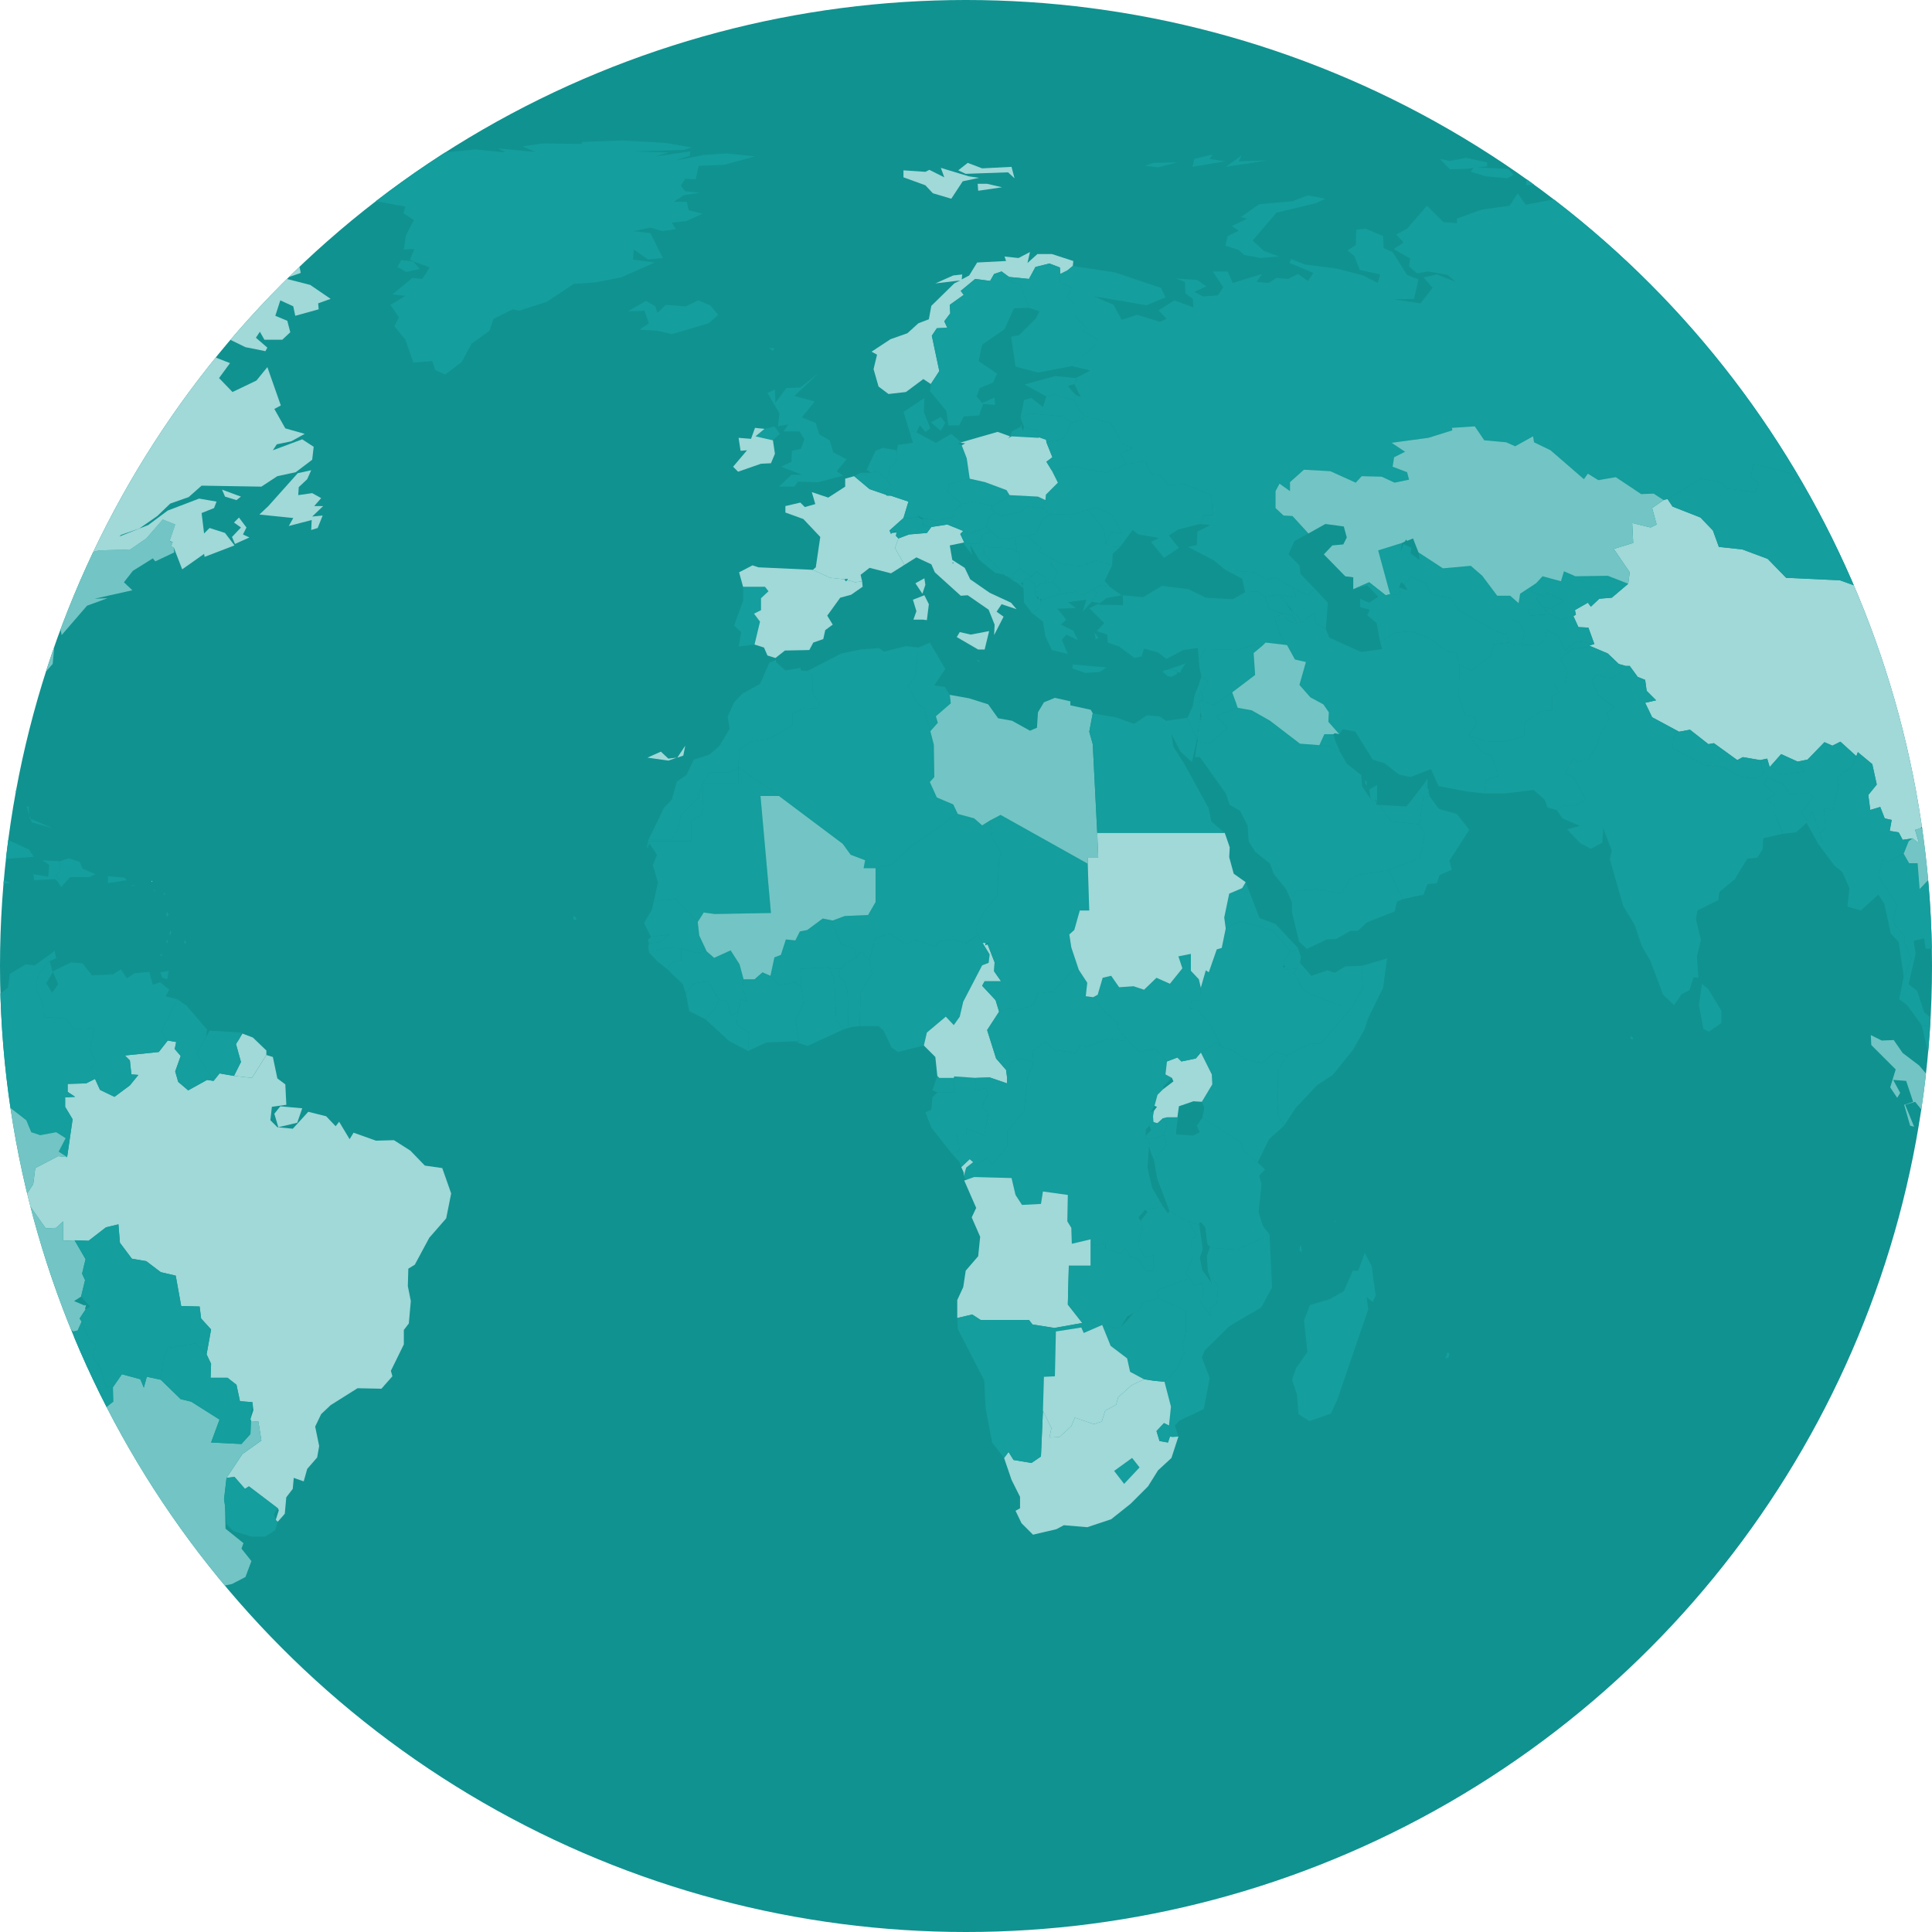 <svg xmlns="http://www.w3.org/2000/svg" xmlns:xlink="http://www.w3.org/1999/xlink" viewBox="0 0 190 190">
  <defs>
    <clipPath id="clip-path">
      <circle cx="95" cy="95" r="95" fill="none"/>
    </clipPath>
  </defs>
  <title>illu-countries</title>
  <g style="isolation: isolate">
    <g id="illu-countries">
      <g>
        <circle cx="95" cy="95" r="95" fill="#109290"/>
        <g style="mix-blend-mode: multiply">
          <g clip-path="url(#clip-path)">
            <g id="admin0">
              <path id="FO" d="M75.917,34.24h.245l-.147.245-.441-.245Z" fill="#149e9d"/>
              <path id="US" d="M-37.34,41.49l.539-.735.441.49-.686,1.372-.686-.049Zm-31.057,1.812-1.176.686-.784.098.686-.49ZM-52.33,38.796l1.323-.441-1.127,1.127-2.351.637.098-.441Zm30.715,37.573.098-.49-.245-.147-.49-1.47-.441-1.421-.098-.098-.147-.098-.931-.343-1.176,1.127-1.176-.882-.098-1.029-1.225-1.47L-29.257,70l-.196.588-2.89-.049-3.38-1.372.196-.294-2.547.245.049-.686-.735-.931L-40.72,66.62l-.392-3.135.196-.882-.539-1.372.245-1.714.98-1.176.441-1.665.833-.833,2.596-3.87.294-1.714,1.861.098.637-1.078H-7.654l2.106.539.833.588L-3,50.455l-3.037,1.421,1.568-.147-.098.441L-2.07,51.14l.441,1.078,2.4-.294.294.392.392-.098-.098.196.343.49-1.861-.196-.147.931.931-.588.833.539-.343,1.323.441.49-.147,1.029-.245.441-.196.147-.098-.147-.392.392-.049.049h0l-.637.686,1.665.196L4.397,56.97l.392-.392-.098-.098v-.147l.049-.049.049-.147,2.302-.049L8.022,55.01l.343-.147.147-.147.637-.441.588-.147h0l3.086-.098L14.39,52.953l1.617-1.861,1.225.49-.539,1.568.098.147h.196l-.147.441.245.098.049.49-1.861.882-.245-.294L13.067,56.137l-.882,1.127.833.784-3.723.833,1.274-.049L8.56,59.566l-2.498,2.89-.294-1.568L4.838,63.73h.49L5.18,65.297,4.054,66.571l-.588-.049-1.127.98-3.527,2.204-.931,1.568-.049,1.176.539,3.625-.637,1.91-.784.098-1.225-2.89.441-1.665-1.127-1.47-1.078.588-1.029-1.078-1.568.294-1.176-.196-2.351,1.665-.735-.833-.784.245-1.812-.147-3.674,1.91-.441,2.596-1.127-.147Zm-12.198-27.09-.098.049.049-.049Zm-2.4-10.434-1.029.588-.882.588.392-1.078,1.519-.098.098-.245h-1.421l-.441-.931-2.694-1.176-1.127.147-1.274-.539.441-.392h-1.812l-.98,1.176L-46.5,36.64l-1.47.637-1.568.098,2.498-1.861-4.752,2.204.637.098-1.96.98-2.057.539-3.135,1.421-2.351.539L-66.879,42.96l4.507-1.714,1.323.098.441-.539,3.87-1.47,2.253-1.47-2.302.539-.294-.735-1.861.588,1.225-1.078.294-.686-1.519.343-.441-.588-1.714.588-.588-.441,1.617-.098,1.714-.637-.441-.735,4.115-1.91.588.245,2.841-.735,1.274-1.274-2.302.539-2.253-.196,1.029-.735-1.078-.392,4.066-.98.147.539,2.4-.196.441-.833L-48.95,28.9l.392-.49-.882-.784,1.078-.539,1.568-.049,2.4-.931,4.017-.98,1.47-.049,1.421-.441,1.029.49,1.764-.049-.343.392,2.449-.049,2.645.539,1.176-.147,1.127.49-2.743,2.253-5.829,5.144-2.694,2.596,1.274.245.196,1.323,2.694-1.029.294,1.568-.294,2.057.686.784-.588.686-.637.294-.686.294-.392-.245.441-1.127-.833-1.078,1.274-.539.049-.882-1.127.98Z" fill="#72c5c4"/>
              <path id="FR" d="M90.907,56.872l.098.637-.294.882-.686-1.029ZM257.02,133.879l.931-.049-1.617,1.764-1.47-1.665-.049-.882,1.47,1.568ZM14.88,86.704l.098-.098v.098ZM88.947,55.549l-.049.049h-.049l-.049.049-1.176.735-2.106-.539-.882.686.147.637-.686.098-.49-.147h-.049l-.245-.049.049-.147-.294.049-1.421-.147-1.714-.784.294-.245.441-2.988L79.003,51.042l-1.764-.637v-.637l1.47-.343.441.441,1.029-.294-.343-1.176,1.617.539,1.665-1.078v-.784L84,46.83l1.519,1.274,1.568.539.147.098h.343l1.764.588-.49,1.617-1.372,1.225.147.343.049-.098h.049l.441-.049-.049.343.245.245-.343.931ZM23.55,102.135l.294-.49,1.029.392,1.323,1.274v.441l-1.421,2.253-1.764-.196.686-1.372-.49-1.764Z" fill="#a1d8d8"/>
              <path id="CN" d="M198.432,85.578l-.833.98-1.029-.441-.147-.882.98-.931,1.274.049ZM154.883,60.007h0l.147-.098,1.127-.637.294.392.833-.784,1.225-.098,1.617-1.372.147-1.127-1.568-2.302,1.91-.588-.098-1.96,1.812.441.588-.294-.441-1.617,1.127-.784.147-.049.245-.049.49.735,2.743,1.078,1.225,1.274.588,1.617,2.302.245,2.498.931,1.812,1.861,5.29.245,2.449.882h1.47l1.225-.637,2.547-.196,1.617-1.47-.98-.882v-.735l1.91.392.49-.833,1.029-.098.294-1.029,2.743-.686L193.68,50.504h-.784l-.049.245-1.519.049-.637-.49-.147-2.008,1.274.392.637-1.029.049-2.057L191.28,44.87l.294-.588,1.91-.343,2.792.686,1.47.931,1.323,1.274L201.42,48.642l1.323.147,2.302,1.323.686.735,1.372-.049,1.225-.784.882.784.343,1.714-.049,1.421-.441-.245-.539.049-.686.588.882.931.392,1.764-2.057.637.539.735-1.714-.343-.049.931-1.127.931-1.225.49-1.127,1.078-.245-.784.294-1.274-1.372-.49-.98,1.127-.098.882-1.225.098.882,1.176h.735l1.176,1.274.931-.882,2.155.49-1.421,1.225-.686,1.078v1.029l1.274.539,1.372,1.96,1.323.882.588,1.274-.882.441,1.078.686.49,2.008-.49-.049-.294,1.421-.735,1.47.539.539-2.498,2.449-.343.735-1.764.147-.441.735-.833-1.029.098,1.127-1.519.392-1.665,1.029-.245.833-.392-1.47-1.47-.49-.392.49-1.421-.637-.441-1.127-1.323-.539-1.274,1.029-1.617-.294-.294.441-.588.196.392,1.323-.637-.49-.98.147-.392-.735-.882-.147.196-1.078-.686-.147-.441-1.127-.98.294-.196-1.47.833-1.029-.441-2.008-1.421-1.176-.147.392-1.568-1.421-.784.392-.784-.343L177.76,74.703l-.98.196-1.617-.735-1.127,1.274-.245-.833-.686.147-1.714-.294-.539.294L168.55,73.086l-.539.098-1.812-1.421-1.078.196-2.645-1.421-.686-1.421,1.078-.245-.931-.931-.147-1.078-.735-.294-.784-1.078H159.88l-.686-.196-1.078-1.029L156.5,63.583l-.196-.098.49-.147-.588-1.617-.98-.049-.49-1.078.245-.147Zm49.868-.049h0v0Zm-49.868,0h0v.049h0Z" fill="#a1d8d8"/>
              <path id="PT" d="M74.202,63.387l-1.568.196.245-1.421-.686-.637.882-2.449V57.705H75.231l.343.441-.735.686v1.176h0l-.686.343.588.784Zm.637-3.38Zm0,0Z" fill="#149e9d"/>
              <path id="EC" d="M-15.933,108.993l1.714.588-.294.245-1.127-.735Zm11.365,3.772.588-.882-1.225-.392-.049-1.519.931-1.372-.049-.833L-3,106.887l1.47.98,1.225.245,1.127.686L.527,110.512-.649,111.786l-1.812,1.029-.686,1.91-1.568-1.127Z" fill="#149e9d"/>
              <path id="MV" d="M160.565,102.233l-.245-.098.098-.245.196.196Z" fill="#149e9d"/>
              <path id="GB" d="M26.636,171.5l-.539.343L26,170.716l2.204.098-.196.882ZM115.988,66.13l-.049.049-.049-.049h-.098v-.049l-.049-.049.098.049.147-.049h-.098Zm-.147-.049ZM76.26,64.71Zm38.895,1.861-.098-.049h-.196l.098-.049ZM75.182,42.176l.98-.245.539.735-.686.637L74.3,42.911Zm5.046-.588.343,1.127,1.029.588.343,1.176,1.323.686-.98,1.176.637.441-2.449.637-2.008-.049-.343.49H76.603l1.225-1.176H78.856l-2.057-.784,1.029-.49.049-1.078.882-.196.343-.931-.49-.784H77.043l.49-.686-1.029.196.147-1.274L75.476,38.649l.735-.343L76.26,39.58l1.078-1.421,1.372-.049,1.812-1.421-2.4,2.253,2.008.539L78.856,41.049Z" fill="#149e9d"/>
              <path id="GR" d="M107.611,62.162l.441.588-.931.343.637-.245Zm1.225,3.478-.686.441-1.421.098-1.274-.441.049-.392Zm-6.417-6.417.098-.098-.147.098-.049-.098v-.049l.049-.049h.098l.735-.294.98-.294,1.568-.245.735.343,1.029-.539.343.343-.49.833-.882.98.343-1.176-1.764.245.735.588-1.812.049.882,1.078-.539.49,1.225.588.441.931-1.127-.539-.441.539.588,1.372-1.568-.392-.637-1.323-.245-1.47-1.078-.833.588-.392Z" fill="#149e9d"/>
              <path id="DK" d="M92.523,42.372l-.98-.833.98-.539.441.588Zm-2.4.147-.539-.147-.147.049-.588-1.91,2.057-1.372-.049,1.372.637,1.617-.49.343-.539-.637Z" fill="#149e9d"/>
              <path id="GL" d="M39.471,25.569l1.176.147.637.735-1.323.294-.882-.49ZM57.253,13.96l4.017-.147,4.213.245,2.547.441-.784.245-4.801.147,3.331.098L64.454,15.38l3.429-.49-.049.441-1.372.441,2.792-.539,2.204-.147,2.792.294-3.037.833-2.498.098-.294,1.323-1.029-.049-.441.686.441.539,1.47.147-1.617.245-.98.637H67.54l.196.833,1.372.343-1.617.735-1.421.147.392.637-1.323.196-1.176-.343-1.666.343,1.666.196,1.225,2.449-1.47.147-1.372-.98-.098.98,2.155.294-3.331,1.47-2.547.49-2.106.147L53.775,29.684l-2.743.882-.588-.147-1.91.931-.392,1.176L46.378,33.799l-.98,1.812-1.617,1.225-.98-.441-.294-.882-1.861.147-.784-2.253-1.078-1.323.441-.882-.833-1.225,1.47-.882-1.274-.147,1.96-1.617.98.098.735-1.127-1.96-.735.441-1.078-1.029.049.196-1.372.784-1.519-1.029-.686.196-.637L36.728,19.74l-3.772.294-1.323-.882,1.812-.637-1.96-.392.539-.343,3.527-.441,1.421-.049,1.323-.784-1.372-.245,4.899-1.078,4.899-.49,2.988.294-.735-.392,3.674.343L51.375,14.4l2.008-.294,3.821.049Z" fill="#149e9d"/>
              <path id="PR" d="M12.479,86.558l-1.861.294v-.686l1.617.147Z" fill="#149e9d"/>
              <path id="VI" d="M13.116,87.047h.196l-.392.098.049-.098Z" fill="#149e9d"/>
              <path id="CA" d="M9.736,54.129l-.588.147-.637.441-.588.245.098.049-3.037.49-.196.637-.049.147-.049.049v.147l.098.098L2.29,56.872l-1.519.735-.343-.294h0l.049-.049h.588l-.098-.245.196-.147.245-.441.784-.343,1.274-1.714H4.838l-.49-1.421-.735-.245-.441.686-1.421-.441,1.764-.245L1.359,52.414l.098-.196-.392.098.343-1.812-1.078.294.098-1.274-1.861.098L-3,50.455l-1.714-.049-.833-.588-2.106-.539H-33.568l-.049-.098-.196.098h-.049l-.637-.441.196.245-.196.882-1.176-.196-.931-.833-.833-1.568.686-.392.784.343-.441-.686.833-1.96-.735.784.294-1.274-.735-.049.98-.882.049-.686.441-.343,1.225-.98-.686-.784.294-2.057-.294-1.568-2.694,1.029-.196-1.323-1.274-.245,2.694-2.596,5.829-5.144,2.743-2.253,1.617.049v.49l1.47.196,2.204-.784.441.294,3.821-.882-1.225.588,3.135-.588.245.98,2.498-.539,4.36,1.029,1.274.147-1.665.931,2.743.049,2.008-.539.392,1.029,1.078-1.421,1.812-.245.588.882,2.008.343,2.645-.098.196-.588,2.155.049-1.127.882.588.147.686-.784,1.91-.49-.686-.196L8.414,26.5l-1.127-.441,1.078-1.421,2.106-.686.588.637-.49.49.392,2.008-.392.637,1.812-.98L11.842,28.9l1.029-.245.147-.735h.833l1.421-.686.196-1.078,2.155.098.294,1.078-1.029.294.245.931-.539.49-2.008.686-.343-.686-.147,1.47-1.029-1.029L10.618,30.811l-1.421-.637.196.637,1.421.098L9.246,32.036l-1.665.049L6.209,33.26l-2.155.637-.49.588-1.372.539-1.91,1.665L-.306,38.061l1.127-.049-.343,1.47-.539.588,1.665-.392,1.617.49.588.931,2.106.882,1.96.196-.882,2.057.931.686L6.601,44.625l.833,1.91.49.245,1.812-1.47-.049-.735.588-1.372-.343-.539,1.714-.539L10.961,41l.392-.49.931,1.274,1.225-.686.833-1.568-.049-.637-1.029-.98L15.419,36.64l-.392-.882.98-1.029.343-.98,2.498.49.931-.343,1.372.882-.294.245L22.62,35.71l-1.078,1.47,1.323,1.372,2.351-1.127,1.078-1.323,1.323,3.772-.637.343,1.078,1.91,1.91.539L28.645,43.4l-1.421.294-.392.588,2.89-1.078,1.127.735-.147,1.274-1.617,1.225-1.812.392-1.568,1.029-5.878-.098L18.554,48.887l-1.812.637-1.274,1.225L13.704,51.973l-1.812.637-.147.147L14.586,51.63l1.91-1.421,3.086-1.176,1.714.294-.245.637-1.225.49.245,2.008.539-.539,1.519.49.931,1.225-2.939,1.127-.049-.294L17.917,55.99l-.833-2.155-.245-.098.147-.441-.196-.049-.098-.098.539-1.568-1.225-.49L14.39,52.953l-1.568,1.078-3.086.098Zm-45.41-6.662.294.147.735.98.098-.833Zm57.51.686,1.861.686-.441.343L22.13,48.838Zm.343-20.476-.098.784-1.714.343.882-1.078Zm-8.23-7.397.392.49-.686.588-1.421.147-.441-.441ZM4.886,18.026l-.833-.147,2.4-.294-.343.637-1.127.49-1.519.147-.392-.441Zm18.125,33.36.49-.49.735.98-.343.686.637.294-1.421.637-.294-.686.882-.931ZM-38.565,44.38l-.49-.098.637-1.078,1.176.049ZM6.699,26.451l-.098.784-.784.294L3.172,26.941l1.96-.294.833-.588Zm15.382-3.527.098-.686,1.91.049.686.833-2.155.098Zm-6.956-6.172.196.784,1.225.343-1.665.833-.539-.735Zm-4.066,1.274.637-.931,1.96.637-.441.637Zm19.448,9.993L32.515,29.39l-1.225.441.049.588-2.302.637-.196-.931-1.274-.588-.49,1.519,1.176.49.294,1.127-.784.735H26l-.441-.784-.392.588,1.127.98-.196.343-1.96-.392-2.106-1.029-.686-1.617-1.812.049-1.812.686.147-1.029.931-.539,1.665.245,1.519-.245-.343-.735,2.449-1.225.049-.931-2.547-.49.245-1.519L20.023,27.039l.686-.98-1.127.294-4.066-.49-1.176.049-.735-.441.098-1.47,1.812-1.225,1.519-.539h2.204l-2.155.882-.49.833,2.351-1.372,2.694-.294.196,1.225.588.196,1.372-.49,1.568.245,1.029.931,1.029.049.392.588,1.47.343.294,1.47-1.568.539ZM.772,18.662l-.784.784-2.4.196-.539.539-.98.294-1.665-.539,4.409-1.127ZM31.731,50.7l-.49,1.225-.637.196.049-.98L28.4,51.728l.441-.784L25.51,50.602l.882-.833,2.89-3.233,1.323-.294-.392.882-.833.784-.049.784,1.372-.196.882.49-.686.784H31.78l-1.078,1.029ZM13.165,33.652l-1.812.588.588-.735-.343-.637-1.078.294.147-1.029L12.088,30.37h.686l.343.49,2.302,1.568-.882.392-1.665-.735-.833.588.343.833ZM4.739,25.471l-1.665.98-.392-.392-1.274.294,1.078.49L.723,27.186l-1.96-.392-2.498.441-3.429.245.245-.735-1.665-.098.098-.833,3.478-.098-.539-.49-2.694.147-.343-.441,1.029-.392-.882-.245,2.743-1.274,2.596-.441,1.764.637,1.176-.245.784.833,1.665-1.47.833.588.049-.637,1.372.098L2.927,23.267l-.784,1.91,1.274.637ZM7.483,22.14l2.057-.049.245.539-.98,1.47-2.204.588-.539-.931-1.029-.49Zm4.213,1.323-1.714.49.343-.784,1.127-.98,1.96-.392,2.008.294L13.214,23.12l-1.764.049Zm-24.885.49,3.772-1.714V21.65l2.596-.196,2.89.441.392.588-2.694.588-2.351.637-1.176.735-2.351.392v-.588ZM9.099,21.014l1.078-.588-2.155.147-.588-.539L8.12,18.956l.735,1.225,1.96-.784,1.812.245-1.812,1.372Zm-2.792-.931-1.225.882h-1.91l-3.968.637-.686-.245,3.233-.539-3.772.245-1.029-.245,3.87-1.421,1.029,1.127,1.568.049V19.789l1.812-.49-.784.735Zm10.924-.637,1.127,1.078,3.478-.294,2.645.343-.294.588-2.106.392-1.176-.098-4.703.049-1.274-.245.98-1.078-.196-.441-1.764.147-.196-.735Zm7.054-2.302-3.87.931-2.302-.098-.441-.588,1.617-.392-1.91.147-.196-.686,1.029-.441,3.38-.392L23.158,16.85Zm.637,3.135-.441-.588-3.233.147-3.282-.245.637-.098-.245-.882,1.127.539,1.519-.245-.294-.49h2.008l-1.323-.294,1.323-.588,1.714-.098-.196-1.127H26l4.115-.245-.833-.196-2.057.196h-2.89l-1.617-.343.049-.637L28.4,14.743l2.351-.441,3.919.049.98-.196,4.899.147,1.665.539-5.535,1.078-2.645.784-2.988.343-.196.539-3.772,1.225-1.764.049,1.665.343Z" fill="#a1d8d8"/>
              <path id="CL" d="M9.687,160.086l.343,1.225-.735-.196-.196-1.519Zm.147,2.302.392-.441.392.784.147,1.372ZM10.52,166.65l.343-.049,1.372,2.547-.539.98V169.1l-.686-.294-.588-1.274Zm8.426,5.633,1.029,2.498h0l.049.098-.245.049,1.91.098-.147.637-2.253-.147-.294-.441v-.098l-.539.049-2.008-1.029h1.225l-.196-1.274.637-.637ZM7.189,130.939l.441-.098.392-.882.735,1.714.637.588-.245,1.225.735,1.029.539,1.861.686.049.049,1.421-1.176.931.637,2.596-.49.245-.833,2.743-.049,2.645.931,1.617.588,1.665-.343,1.127.294,1.078-.539.539.245,1.519.637,1.225-.441.294.098,2.057.735,1.617-.049,1.078.833,1.078-.049.98.98.735-.294.539.49,1.127-.294,1.47.441.49-.686,1.421.98,1.421.784-.098.294,1.078.735.49H17.427l1.519.392-.686-.147-1.176.637.245,1.225-2.351-.833-2.841-3.38.245-.147-.588-1.91-.882-.882.441-.833-1.225-.588.49-.882.686.637-.294-1.665.49-.588-.735-.392-.049-2.449-.686-.686-.686.294-.49-.931.147-1.666L7.924,154.6l.343-2.694.294-.539.049-3.38-.735-2.547-.196-1.617.343-1.568.049-2.743L7.63,136.769l.294-2.057Z" fill="#149e9d"/>
              <path id="CV" d="M56.42,90.036l.245.245v.245l-.294-.147Z" fill="#149e9d"/>
              <path id="DM" d="M16.447,89.693l.147.245-.196.245-.049-.343Z" fill="#149e9d"/>
              <path id="SC" d="M131.37,120.015v.098l-.245.049.196-.098Z" fill="#149e9d"/>
              <path id="JM" d="M-.257,86.215l1.274.637-1.665.098-.392-.735Z" fill="#149e9d"/>
              <path id="OM" d="M140.432,77.985h-.049v-.098h.147Zm-.294-1.029.245-.392v.931l-.147-.049Zm-3.527,8.622,3.037-1.225.49-2.4-.539-.882.392-2.694.588-.098.931,1.274,1.764.49,1.225,1.568-1.96,3.037.245.882-1.225.539-.245.784-.931.098-.392,1.029-2.008.441-.441-.784Z" fill="#149e9d"/>
              <path id="VC" d="M16.447,92.779l-.098-.196.147-.196v.245Z" fill="#149e9d"/>
              <path id="BD" d="M178.837,83.031l-1.176-2.106-1.029.931-1.323.147v-.098l-.049-.147-.784-1.861.049-.784-.784-.441.833-.637-1.078-.882.294-.686,1.568.637.686.98,1.764-.049.539.294-1.176,1.617.588.833.441-.98.784,2.155.196.784Z" fill="#149e9d"/>
              <path id="LC" d="M16.741,91.995l-.098-.196.147-.294.049.196Z" fill="#149e9d"/>
              <path id="NO" d="M96.148,18.075h.931l1.47.343-2.351.343Zm9.356,8.083-.539.441-.686.343-.049-.637-1.029-.392-1.372.343-.637,1.176-1.96-.196L98.5,26.696l-.735.245-.392.686-1.47-.196-1.421,1.176.294.392-1.372.98.049.833-.588.784.294.637-1.029.049-.49.735.735,3.478-.833,1.274-.735-.49-1.714,1.274-1.714.196-.98-.735-.49-1.714.343-1.421-.539-.294,1.861-1.225,1.665-.588,1.078-.98,1.029-.392.245-1.323,2.253-2.204.588-.294-2.449.294,1.764-.784.882-.098-.049.49.735-.392.784-1.274,2.841-.147-.147-.441,1.372.147,1.127-.588-.245,1.078.98-.882h1.421l2.106.686Zm-16.655-8.72v-.686l2.155.147.392-.196,1.47.735-.343-.931,2.743.833,1.029.147-1.617.343L93.552,19.544l-1.812-.539-.735-.784Zm10.287-.49-4.164.147-.735-.343.931-.735,1.421.539,2.89-.147.294,1.127Z" fill="#a1d8d8"/>
              <path id="KN" d="M15.321,87.733l-.245-.196.049-.049.098.098Z" fill="#149e9d"/>
              <path id="BH" d="M134.26,76.76l.147.049v.49l-.147-.245Z" fill="#149e9d"/>
              <path id="ID" d="M210.042,120.015l.784.931-.392.245-1.176-1.127Zm20.182-1.421L229,118.889l.49-.931.833-.343Zm-17.145-3.331-.147-.833.735-.441-.343,1.568Zm1.274-4.801,2.988.392-.539.343-2.155-.049ZM197.06,112.08l-1.078.343-.539-.343-.637-1.421.735-.098.539,1.617Zm27.334,3.38,1.323.147.441.441-.735,1.029.049-1.127Zm-16.9,3.38,1.568-.098-.637.686-1.567.294-1.225-.343.637-.735Zm7.299.98h.147l.392-.245v.294l.098.343-.735.784-1.127.245.784-1.225.196.196ZM208.18,103.605l-.343.098.098-.098Zm24.836,8.23-.245,4.507-.294,3.38-.98-1.225-1.127.245.245-.882-1.176-2.841-1.91-.882-.784-.049-1.666-1.176-.784.735-.147-1.568.49-.49-1.176-.392-.245-.588-1.47-.882,2.449-.637,1.372.441.098,1.714.882,1.47,1.029-.441.539-.882.833-.196.735-.735,2.155,1.078Zm-37.475.784-.392,2.89-1.225.343-3.184-3.282-.833-1.274L189.37,109.63l-1.029-1.274-.98.294.882,2.155-.392-.098-.588-2.057.882-.294-.686-2.057-1.274-.098.686,1.274-.294.49-.686-1.029.539-1.764-2.4-2.4-.049-.98,1.078.539,1.176-.049.882,1.274,1.617,1.225,1.323,1.568,1.421.833,1.96.245-.735.588.441.637-.441.882,1.078.392.49,1.519.833.147Zm18.909,6.417-4.458.392.343-.686,2.204.392.735-.49,2.302-.049.98-.637,1.665-.147,1.127-.49-.49,1.274-.784-.637-1.421.294Zm-11.463-.294-1.764.098-2.449-.784-1.127.098-1.861-.49-1.078-.735.637-1.127,2.449.441.245.637,2.008.196.294-.588,1.812.539.245-1.274.147,1.617.49.735.735-.196.441.588,1.274.294-.147.588-1.029-.049Zm16.998-6.172-1.029.637-.735-.147-.539.294-.735-.833,1.568.147.539-.441,1.666-.196,1.127.441.245.686Zm-7.985,1.764.147-.686-.735-.686.245-.931-.735.588-.147,2.547-1.127.049.343-1.323-.784-2.057.588-.784.784-3.282.931-.784.784.392,2.498.245,1.225-1.127.196.441-1.029,1.225-4.213-.098-.441.882.735,1.421h.441l.637-1.127.588.343,1.274-.147-2.009,1.568.931,1.47.343,1.568Zm7.495-6.515,1.127.931-1.519-.686-.441,2.008.147-1.127-.343-1.764,1.225-1.714-.735,2.204.637-.882Zm-11.708-4.213-.147,1.029.833,1.274-.245.441,1.225,1.029-1.323.392-.343,1.519-.98,1.176-.196,2.351-1.96.931-.343-1.029-1.323-.196-1.323.441-.098-.931-1.519.294-.343-2.302-1.029.637.686-.931-.49-.441-.294-1.617.833-1.568v.588l.98.931,1.665-.343.931-.539.686.441.931-.294.98-1.91.343-1.665Z" fill="#72c5c4"/>
              <path id="MU" d="M142.538,133.095l-.098.441-.294.049.196-.588Z" fill="#149e9d"/>
              <path id="RU" d="M226.06,51.826l-.882,1.47-1.617.637,1.421-.931ZM119.27,15.184l-.294.441,1.519.245-3.233.539.196-.784Zm65.593,6.907,2.645.343.343.343-2.4-.294Zm-62.752-6.809-.294.588,2.841-.098-4.115.637Zm30.812,2.204.637.49-3.478.245.049-1.029Zm-39.532-1.47,2.4-.049-1.91.49-1.274-.147Zm95.72,41.002-.392-1.764-.882-.931.686-.588.882.931.098-.735.049-1.421-.343-1.714-.882-.784-1.225.784-1.372.049-.686-.735-2.302-1.323-1.323-.147L199.069,46.83l-1.323-1.274-1.47-.931-2.792-.686-1.91.343-.294.588,1.225.735-.049,2.057-.637,1.029-1.274-.392-2.547-.539-.637.833-1.861.539-2.204-.245-.98-.735-2.792-.637-1.323.441-1.617-.588-.539-.833-3.625-.931-.245,1.323.784.539-.392.931-2.743-.343-.637-.637-1.96-.343-3.233,2.008-.245.049-.147.049-.98-.637-1.225.049L158.9,46.928l-1.714.294-1.029-.637-.392.539-3.282-2.841-1.617-.784-.098-.588-1.764.98-.882-.392-2.155-.196-.931-1.372-2.253.147.049.245-2.351.735-3.625.49,1.323.882-1.078.539-.147.931,1.421.539.196.735-1.421.294-1.274-.588-1.96-.049-.588.637L130.831,46.34l-2.596-.147-1.372,1.225v.882l-1.029-.735-.392.735v1.665l.784.735.882.049,1.568,1.714-1.372.735-.588,1.323,1.078,1.078.098.833,1.372,1.421-.637.735-1.47-.784-1.764-1.029-.833.245-1.225-.735-2.841-.245-1.127-.931-2.547-1.323.882-.196.049-1.323,1.274-.637-1.029-.098.392-.882h.882l-.147-1.96-2.645-1.078-1.617.098-.784-1.029-.833-.049-.637-1.274-1.812.294-.637-1.078,1.225-.49-.98-.441-1.176-2.057-2.547-.637-.637-.784-.392-.784.098-.294.049-.245.49.196-.637-1.274.098-.196.049-.147.098-.049h0l.098-.049-.098-.098-.098-.049,1.421-.735-1.812-.441,2.4-2.155.196-.441-1.568-.882.392-.294-1.029-1.078V29.978l-.882-.784.539-.882-1.225-.539.049-.833.686-.343.539-.441,4.164.637,4.507,1.519.441.931-1.861.784-5.144-.882,1.91.833.784,1.47,1.519-.49,2.253.686.637-.294-.784-.833,1.568-.98,1.861.686-.049-.833-.735-.539-.049-1.127-.882-.343,2.106.147.882.637-1.176.539.833.441,1.47-.098.539-.784L119.27,26.696h1.47l.49,1.127,2.89-.882-.539.784,1.176.098.784-.49,1.127.098.98-.49.98.686.539-.784-2.351-.98.147-.392,1.372.539,3.086.392,2.645.686,1.421.735.245-.833-2.008-.441-.539-1.372-.686-.539.833-.539.049-1.519.931-.098,1.714.735.049,1.176.882.392,1.421,2.253,1.127.441-.441,1.91-1.96.049,2.596.392,1.176-1.519-.882-1.029,1.323-.294,1.861.735-.833-.686-1.91-.343-1.078.196-.784-.686.098-.784-1.617-.931.98-.637-.735-.784,1.078-.588,1.96-2.253,1.617,1.617,1.323.098v-.441l2.4-.882,2.792-.392.784-1.225.784,1.127,2.841-.539-.343-.539,1.764-.539,3.38.882,4.066.294,1.714,1.078-2.939,2.008,2.841-.49-.147-.833.98.049,1.078,1.029,1.372-.245,2.4.098.882.441,3.429.196-.392-.98,1.029.343,2.253.098,1.617.441.833.931,2.253,1.127,1.078.196-.392-1.127,1.421.441,1.519-.196,3.282.147-1.764-.98,1.127-.294,3.184.245,1.617.686.049-.49,6.515,1.47,1.861-.245,4.115.294.49.882,1.714.441,1.764-.196,2.743.196.245-.539,1.176.784,1.764.49.637-.294-1.812-.686-.098-.392,2.645.294,1.96-.049.245-1.665.245,1.812,3.968.784,6.172,4.115-.784.441-1.812-.245,2.302.686,3.576,1.665-.049.343-1.666-.245-1.714,1.127L227.383,36.15l-2.204-.196-.784.882-.637-.735-.441.735-1.372-.245.98,1.078.882-.196.049,1.421.882.294.735,1.078,1.225.686L225.668,41l1.568,1.421-1.029.784.686,1.078-.49.441.686,1.078-.392,2.057-.637-.098.686-.833-5.388-4.507-1.861-2.155V39.09l.588-.686-.049-2.253.539-1.029-1.372-1.47-.882.196.735.784-.784,1.372L216.655,34.485l-2.253.147-.294,1.568.343.98-1.568.735-1.078-.686-1.519-.343-1.029.441-3.478-.049-1.078.343-.098,1.421-.686.98.098.98-.98,1.421,1.812.343,1.96,1.127v-.833l.98.049,2.449,1.127,1.861,3.233.637.539.98,1.91-.294.784.196,1.861-.637,3.037L211.56,56.823l-1.764-.735-.343,1.225-.098-.147ZM99.479,42.911l.539-.294-.686.294h0l.196-.49.833-.441h.098l.147.392.098-.392,1.421.441.049.588-.049.049Zm45.41-26.404-.588.098-1.714.049-.98-1.029.98.196,1.617-.294,2.057.441V16.36l-.98.098,3.037.147.539.588-.637.343-2.106-.196-1.47-.441Zm-21.064,3.576,3.282-.294,1.519-.588,1.714.343-.931.441-3.87.931-2.351,2.743,1.127,1.029,1.47.539-1.812.147L122.356,25.08l-.539-.49-1.323-.441.245-.931,1.078-.539-.686-.441,1.519-.735-.637-.147Zm91.164,29.441-1.812-2.792-1.127-.686-1.519-1.91.588-.343.98.637,1.225,1.47,3.527,3.086-1.078-.147.931,2.057,1.714,1.323-1.568-.098-.833-1.617ZM-65.115,31.105l6.172-4.115,1.519,1.617-1.323,1.176,1.372-.686h1.812l.196.98-2.694.588-1.127.686-1.665.588-.98-.784.539-.49-1.91-.049.441-.588ZM186.92,20.818l-.539-1.323h.539l.098,1.127,3.527.245-1.421.343Zm-1.274.294-2.792.196-3.478-.686.882-.735,2.155.441-.392-.392,3.968.588Z" fill="#149e9d"/>
              <path id="TT" d="M16.594,95.473l-.147.833-.49-.147-.196-.539Z" fill="#149e9d"/>
              <path id="BR" d="M26.979,109.532l.588-.735,2.155.196-.49,1.421-1.861.441Zm.147,39.924.294-.931-.098-.196-2.841-2.155-.392.245L23.06,145.243l-.784.098,1.568-2.351,1.861-1.323-.294-1.861-.735-.049v-.049l-.049-.147.294-.882-.098-.784-1.225-.098-.343-1.617-.882-.686H20.709l.049-1.372-.441-.931.441-2.449-.98-1.078-.147-1.176-1.812-.049-.539-2.988-1.47-.343L14.39,124.032l-1.421-.245L11.793,122.22l-.147-1.812-1.225.294-1.714,1.323-1.372-.049-1.127.049v-1.91l-.686.637-1.029.049-2.106-2.988.882-1.372.196-1.568,2.253-1.176.882.098.539-3.723-.735-1.225v-.931l.98-.049-.735-.49v-.784l1.812-.049.882-.441.49,1.078,1.421.686,1.519-1.127.833-1.029-.686-.049-.147-1.372-.49-.49,3.331-.343.882-1.127.833.147-.147.686.588.686-.539,1.519.294,1.029.98.833,1.861-1.029.637.098.588-.735,1.421.245,1.764.196,1.421-2.253.637.196.441,2.106.784.588.098,2.008-1.421.196-.147,1.323.686.686,1.519.147,1.519-1.665,1.764.441.931.98.343-.441,1.029,1.714.392-.637,2.204.784,1.764-.049,1.617,1.029,1.421,1.47,1.714.245L44.37,117.37l-.49,2.449-1.665,1.91-1.421,2.645-.637.392-.049,1.714.294,1.47-.196,2.204-.49.637v1.421l-1.274,2.596.147.539-1.078,1.225-2.351-.049-2.645,1.665-.931.882-.588,1.225.392,1.91-.196,1.127-.98,1.127-.343,1.225-.98-.343-.098,1.078-.637.833-.147,1.617-.686.784-.147-.098Z" fill="#a1d8d8"/>
              <path id="BS" d="M1.751,77.789.38,78.622.184,79.65l-.392-.98,1.078-.49.294-1.029ZM2.829,79.308l.049.882h0l-.245-.882Zm.196,1.225H2.927l-.049-.343h0l.147.343Zm0,0,2.204.931-2.106-.588-.098-.294h0Zm-.196-1.225h0l.784.049-.784-.049Z" fill="#149e9d"/>
              <path id="NG" d="M90.858,102.821l-2.547.637-.637-.441-.784-1.665-.49-.441H84.538l.098-3.282,1.127-1.861-.245-1.323.539-2.155,1.47-.49,1.519,1.078.931-.441,1.96.637.49-.539,1.421-.147,1.127.392,1.176-.784.49.735.686,1.127-.098.833-.637.245L94.728,98.51l-.343,1.47-.588.833-.784-.833-1.861,1.568Z" fill="#149e9d"/>
              <path id="GD" d="M15.908,94.004h-.147l.049-.147.147-.049Z" fill="#149e9d"/>
              <path id="AG" d="M16.202,87.831l.049.098-.147.049-.049-.098Z" fill="#149e9d"/>
              <path id="BB" d="M18.211,92.779l-.098-.049.049-.294.147.294Z" fill="#149e9d"/>
              <path id="IT" d="M90.76,60.938H89.829l.294-.833L89.78,58.978l1.127-.441.441.882-.196,1.568Zm6.074,2.939h-.637l-2.106-1.225.294-.49,1.078.245,1.812-.343Zm-7.887-8.328-.931-1.665.343-.931,1.029-.392,1.764-.147.441-.588,1.568-.245,1.568.637-.294.294.392.833-1.421.294.245,1.421,1.225.784.539,1.127,1.91,1.323,2.106.98.539.637-1.47-.49-.49.735.686.49-.931,1.812.049-1.029-.588-1.47-2.057-1.421-.686.049-2.547-2.302L91.593,55.5l-1.47-.686Zm4.899,2.204Zm-.098-2.351v-.098l-.049.049-.049.049Z" fill="#a1d8d8"/>
              <path id="MT" d="M96.05,64.857l.245.098.049.147-.147-.049Z" fill="#149e9d"/>
              <path id="CY" d="M115.841,66.081Zm.245-.049.098.098h-.196l-.098-.098h.196Zm-.245.098Zm-.049,0-.098.196-.539.245-.196-.098-.098.049-.539-.49.294-.147h.882Z" fill="#149e9d"/>
              <path id="KM" d="M128.038,123.15l-.245-.196.049-.392.098-.098Z" fill="#149e9d"/>
              <path id="SM" d="M93.748,55.402H93.65l.049-.049.049-.049Z" fill="#149e9d"/>
              <path id="AM" d="M126.52,59.321v-.049h.098l-.049.049Zm-.343-.441h0l-.049-.049h.049Zm-.147,1.421-1.176-.392-.441-1.176.686-.147.833-.098.49.784.539.735h-.147l-.049-.049.049.049h.147l.735.686.245.588-.147-.049-.196.098-.49-.833Zm-.049-1.519v-.049h-.049v.049Z" fill="#149e9d"/>
              <path id="AZ" d="M125.981,58.782h-.049v-.049h.049Zm.98,1.225h.098l-.637-.735-.49-.784,1.519.294-.294-.98,1.47.784.637-.735,1.323,1.421-.196,2.596-.931-.49-.245-1.078-1.274.98-.245-.588Zm-.441-.686h.049l.049-.049h-.098Zm-.343-.441v-.049h-.049Zm-.098,1.519-.049-.098,1.078.196.49.833-.735-.196Zm.735-.392h0l-.049-.049Zm0,0Z" fill="#149e9d"/>
              <path id="TJ" d="M151.258,58.88h-.049l-.098-.049h.049Zm-.245-.049.784.931-.098.098-.147.098h0l-.049.049h-.049v-.049h-1.176l.147.588,2.106-.147.931.539,1.274-.343.49,1.078.98.049.588,1.617-1.714-.294-1.176.931-.637-1.47-1.176-.539-.196.98-.735.539-1.519-.098.294-1.274-.539-.931-.784-.294,1.127-.931h0l.098.147h0l-.049-.147h.147l.098-.882Z" fill="#149e9d"/>
              <path id="GA" d="M93.601,113.451l-2.008-2.547-.588-1.519.588-.245.098-1.225.49-.49h1.666l-.049-1.421.049-.147,2.106.147-.049,1.176,1.078-.147.196.49-.637,1.372.686.49-.441,2.302-1.764-.735v.539h-.931l.294,1.665Z" fill="#149e9d"/>
              <path id="UZ" d="M152.728,60.056h-.049l-.049-.049.098-.049Zm-.588-.098.049.098-.196.049-.147-.245ZM138.081,57.46l-.294-.196-.196.49.147.784-1.029-.098-1.176-4.311,2.351-.735-.147.833.294-.735.784.392-.098.539.882.637-.098-.735,2.4,1.568,2.743-.245,1.127.98,1.47,1.96h1.274l.833.735.147-.931,1.568-1.029-.539.784,1.421.539.196-.392,1.617.784-1.225.784-.735-.098-.784-.931-1.47,1.665-.931.392.784.294.539.931-.294,1.274h-.539l-.784-.196-.147-.833-1.029-.245-3.674-2.106-.784-1.176-1.96-.441-.539-1.078-1.421-.588ZM151.258,58.88l-.098-.049h-.049l.098.049Zm-1.421,1.225Z" fill="#149e9d"/>
              <path id="LS" d="M109.57,144.655l1.764-1.274.735.931-1.519,1.617Z" fill="#149e9d"/>
              <path id="IN" d="M174.478,79.895l.833,2.057v.049h0l-1.91.441-.049,1.078-.539.833-.98.098L170.608,86.46l-1.519,1.274-.098.784-2.057,1.029-.147.833.49,2.057-.392,1.617.147,2.106-.49-.049-.392,1.274-.784.392-.735,1.078-1.078-1.029-1.274-3.38-.833-1.421-.686-2.057-1.127-1.861L158.312,84.5l.196-.833-.833-2.204-.098,1.421-1.127.588-1.029-.539-1.323-1.372,1.274-.343-1.714-.735-.588-.833.637-.441,1.225.049,1.029-.637-1.225-2.204-.784-.343.784-1.519.441.392,1.029-.294.833-1.274.294-1.127.882-1.421-.196-.735.735-.539-1.617-1.225-.588-1.47.441-.49,1.568.343,1.078-.735.637-.49.784,1.078.735.294.147,1.078.931.931-1.078.245.686,1.421,2.645,1.421-.539.49-.098,1.127,3.135,1.665,1.91.196,1.519.931,1.568.245.833-.441-.343-1.421.686-.147.245.833,1.127.735,2.302-.294-.686-.98.98-.196,1.665-1.714.784.343.784-.392L182.56,74.36l-.392,1.029L180.65,76.466l.147.882L180.258,79.65l-.882-.196.147,1.96-.539.539-.784-2.155-.441.98-.588-.833,1.176-1.617-.539-.294-1.764.049-.686-.98-1.568-.637-.294.686,1.078.882-.833.637.784.441Z" fill="#149e9d"/>
              <path id="KG" d="M154.883,59.958v.049h0l.098.441-.245.147-1.274.343-.931-.539-2.106.147-.147-.588,1.519-.196.735.098,1.225-.784-1.617-.784-.196.392-1.421-.539.539-.784.637-.686,1.812.49.294-.98,1.127.49,3.184-.049,2.008.784-1.617,1.372-1.225.098-.833.784-.294-.392-1.274.735h0Zm-2.155.098v-.098l-.098.049.049.049Zm-.588-.098-.294-.098.147.245.196-.049Z" fill="#149e9d"/>
              <path id="ES" d="M74.839,60.007h0V58.831l.735-.686-.343-.441H73.076l-.392-1.421,1.323-.686.588.196,5.34.245,1.714.784,1.421.147.098.196.147-.098.245.049h0l.049-.049v.049h0l.49.147.686-.098.049.539-1.127.784-1.078.294-1.274,1.764.539.882-.735.539-.196.882-.98.343-.392.735-2.4.049L76.26,64.71h0l-.784-.245-.343-.784-.931-.294.539-2.253-.588-.784.686-.343Zm1.372,4.948.098.049-.049.049v-.049Zm2.498.833-.049-.098h0l.049.049Zm-12.1,8.72.784-1.176-.196.98-.588.196Zm-.049,0h0Zm0,0-.833.294L63.67,74.507l1.323-.588.735.686Z" fill="#a1d8d8"/>
              <path id="MA" d="M78.709,65.787v-.049l.049.196.637.049.49.441.049,1.812.637.882-.196.539-1.274-.049-1.176.588v1.127l-2.204,1.323-1.91.294-1.127.833-.049,1.225-.098.686-.98.294H69.793l-.686,1.029-.441,1.47-1.714,1.714-.245,1.323L66.022,82.59H63.768l1.519-3.135.784-.833.49-1.764.931-.637.735-1.519,1.519-.49.98-.833,1.029-1.714L71.557,70.49l.637-1.421.784-.833,1.764-.98.931-2.106.539-.196.049.049v.049l.98.882,1.421-.245h0Z" fill="#149e9d"/>
              <path id="CO" d="M-3,106.887l.147-.882.882-.539.784-1.372-.245-2.253.196-1.176-.539-.833L-.943,99l-.196-.882.441.147,1.47-1.127.196-1.372,1.568-.931.882.098,1.96-1.421.147.735-.686.245-1.127,1.47-.147,1.372.588,1.225.245,1.47,2.106.147.735,1.029,2.057-.098-.441,2.057.588,1.323-.588.637.686.637.294,1.421-.49-1.078-.882.441-1.812.049v.784l.735.49-.98.049v.931l.735,1.225-.539,3.723-.833-.539.686-1.323-.931-.588-1.568.294-.882-.294-.49-1.176L.821,108.797l-1.127-.686-1.225-.245Z" fill="#149e9d"/>
              <path id="TZ" d="M118.976,122.71v-.098l-.049-.098h0l-.147-.049v-.098h0l-.049-.049-.196-1.568-.196-.294-.098-.098h0l-.049-.049-.049-.098h-.049l-.147.049v.196l-.539-.147-.539-.196-.98-.441-.882-.588-1.225-3.233-.294-1.764,1.225-1.47-.245-1.029.294-.98-.392-.637.392-.098h1.029v.049l.049-.049h0l-.196,1.665,1.665.147.686-.343-.294-.637.539-.784,3.821,2.449.147.735,1.47,1.225.735.686-.588.588.245.833-.294,2.792.441,1.372.637.784-3.184,1.519Z" fill="#149e9d"/>
              <path id="AR" d="M19.974,174.782l.147.098h-.098Zm0,0-1.029-2.498,1.568,1.47,3.086,1.176-1.568.147Zm2.302-29.441-.245,2.106.098.637.049,2.253,1.764,1.421-.196.539.98,1.225-.588,1.568-1.323.686-3.086.637.294.147.196,1.764-1.372.343-1.176-.539.245,1.47.637.539.637-.392.441.784L18.26,161.605l.196,1.764-.539-.196-.882,1.47,1.127,1.029.784.049.392,1.176L18.26,168.071l.098,1.127-.735.392v.784l1.323,1.568-1.519-.392H15.614l-.735-.49-.294-1.078-.784.098-.98-1.421.686-1.421-.441-.49.294-1.47-.49-1.127.294-.539-.98-.735.049-.98-.833-1.078.049-1.078-.735-1.617-.098-2.057.441-.294-.637-1.225-.245-1.519.539-.539-.294-1.078.343-1.127-.588-1.665-.931-1.617.049-2.645.833-2.743.49-.245-.637-2.596,1.176-.931-.049-1.421.882-1.274,1.812.49.343.833.294-1.078,1.372.294,1.96,1.91,1.029.245,2.792,1.764-.833,2.253,2.988.147.882-.98.049-1.274.735.049.294,1.861L23.844,142.99ZM10.716,157.294Z" fill="#72c5c4"/>
              <path id="SA" d="M131.81,73.968l.637,1.127,1.421,1.127.098,1.127.833,1.225.196.196.245-.049.098.147.049-.147h.049l-.098.392.294.049,1.176,1.617,2.792.294.539.882-.49,2.4-3.037,1.225-2.988.441-.98.588-.686,1.274-2.449-.441-2.106.147-.343,1.176-.588-1.323-1.225-1.519-.343-.98-1.47-1.176-.637-1.029-.098-1.519-.735-1.47-1.029-.588-.392-1.127-2.547-3.576h-.49l.245-1.519,1.176.196,1.812-1.568-1.176-1.176,2.155-.784,1.372.245,1.812,1.029,2.939,2.253,1.91.147.98.098Z" fill="#149e9d"/>
              <path id="QA" d="M135.386,78.72l-.049-.049-.098.049-.245.049-.196-.196-.147-.931.784-.441V78.72Z" fill="#149e9d"/>
              <path id="NL" d="M14.978,86.704h0ZM84.734,46.487h.833l-.392.196Zm.882,0-.392-.294.882-1.861.686-.294,1.421.245-.098,1.176-.588.49-.294,1.274L86.302,46.34Z" fill="#149e9d"/>
              <path id="YE" d="M136.611,85.578l.931,2.057.441.784-.588.245-.245.98-2.743,1.078-.882.833H132.79l-1.372.784-.931.049-1.96.931-.784-.735-.686-2.841v-.98l.343-1.176,2.106-.147,2.449.441.686-1.274.98-.588Z" fill="#149e9d"/>
              <path id="AE" d="M140.383,77.495l.098.098.098.686-.588.098-.392,2.694-2.792-.294-1.176-1.617,2.694.147,1.812-2.351.098.49Zm.049.49.098-.098h-.147v.098Z" fill="#149e9d"/>
              <path id="KE" d="M123.679,114.333l-1.47-1.225-.147-.735-3.821-2.449.196-.98-.245-.588,1.029-1.714-.049-.98-1.078-2.155,1.568-.98.539.49.98.245,1.372.98,1.568.294,1.274-1.078,1.225.343-.98,1.421.049,4.507.588.98-1.47,1.323Z" fill="#149e9d"/>
              <path id="TR" d="M107.366,59.174l.49-.833-.343-.343.637-.441.98.147,1.176.833-1.519.294-.784.637,2.449.049-.049-.98,2.008.196,1.861-1.127,2.645.343,1.666.833,2.645.147,1.225-.686,1.225-.098.735.588.441,1.176,1.176.392.049.098-.735.294.539,1.714.686,1.029-2.106-.245-.294.294-.196-.245-2.351.686-3.135-.098-.588,1.127L117.8,63.73l-1.421.196-1.666.882-.833-.637-1.372-.392-.245.784-.686.147L110.06,63.583l-1.127-.392-.049-.784-1.029-.343.735-.784-1.47-1.47,1.029-.49Z" fill="#149e9d"/>
              <path id="MY" d="M208.18,103.605h-.245l.049-.049-.196.049-1.861-.294-.343,1.665-.98,1.91-.931.294-.686-.441-.931.539-1.665.343-.98-.931v-.588l1.47.637.294-1.47,1.812-.441.98-1.764.637.686.392-1.029.049-.049v.098l.392.637-.245-.735,1.96-2.743.196.637,2.204,1.764-1.176.392.49.637-.784.147Zm-19.203-2.792,1.029.245.098.735.98-.735,1.568,1.764.049,2.253.931,1.91-.98-.196-1.617-1.029-1.323-1.812Z" fill="#149e9d"/>
              <path id="VN" d="M188.929,81.414l.294-.441,1.617.294,1.274-1.029,1.323.539.441,1.127,1.421.637-1.764,1.812-.245,1.225,1.323,1.812,2.645,2.547,1.127,3.037-.294,1.861-1.764,1.176-.49-.245-.294,1.274-1.714.735-.147-1.519-.392-.294,1.323-.686,1.764-1.617-.343-2.89.049-.686-1.47-2.106-2.253-2.155-1.029-.637,1.029-.931L191.28,83.177l-.98.098-.294-.833Z" fill="#149e9d"/>
              <path id="IR" d="M130.39,61.868l.343.833,3.135,1.421,2.057-.294-.196-.637,1.323-.931,1.714-.196,1.764.686,1.812,1.323.882.098.294,1.176-.049,3.135.588,1.861.931.147.245.637-.784,1.225,1.323,1.617.931.343.637,1.96-1.225.49-.098,1.274-1.812-.196-2.743-.539-.735-1.665-2.008.784-1.127-.245-1.47-1.127-1.127-.343L133.28,71.96l-1.225-.245-.343.49L130.635,70.98l.049-.931-.539-.784-1.274-.686-1.078-1.225.637-2.253-1.078-.245-.784-1.421-.686-1.029-.539-1.714.735-.294.784.735.735.196.196-.098.147.049,1.274-.98.245,1.078Z" fill="#149e9d"/>
              <path id="HT" d="M5.621,86.166h-.049v-.049h0Zm-.098-.147v.147h.098l.196.245-.147.294L5.425,86.46l-2.057.098L3.27,85.97l1.47.245.098-1.176-.686-.441,1.764.098-.049,1.127Z" fill="#149e9d"/>
              <path id="DO" d="M5.572,86.117l-.049-.098.343-.196.049-1.127.833-.294,1.078.343.294.686,1.274.539-.637.294H6.895l-.882.98L5.67,86.704l.147-.294-.196-.245h0Z" fill="#149e9d"/>
              <path id="GW" d="M65.63,95.326l-.98-.784-.833-.882,1.665-.441,1.519.049v1.127l-1.029.294Z" fill="#149e9d"/>
              <path id="HR" d="M99.724,57.166l-.686-.49-.196-.049.245.049.588.294v.098Zm-4.997-3.723,1.665.049.196-.882.833-.343.833.637h1.519l.196.98v.392l-.343-.343-2.792-.147-.049.588,2.008,2.155-.931-.196-1.568-1.274-.882-1.47.196.98Z" fill="#149e9d"/>
              <path id="TH" d="M191.084,101.058l-.98.735-.098-.735-1.029-.245-1.421-1.96-.784-.588.441-2.204.784-1.764-.686-1.519-.049-.784-1.127-1.323.441-1.665-1.861-2.841.392-1.568.539.147,1.568-.784.539.931h.833l.196,2.547.882-.931.98.245,1.029-.392,1.078,1.176.049,1.029,1.029.98-.245,1.665-2.204.049-.686.882.833,2.351-1.274-1.225-.882.049-.147-1.029-1.029.245.196,1.274-.686,2.988.833.637.686,2.106Z" fill="#149e9d"/>
              <path id="EE" d="M105.799,37.179l.098.049.098.098-.049.049h-.147l-.049.196-.098.196-.637.196.784.882-.049.245-.098.294-1.91-.588-.833.196L100.753,37.816l2.988-.833Z" fill="#149e9d"/>
              <path id="CD" d="M113,112.716l-.147,2.106.441,1.96,1.078,1.861-1.764.343-.637.735.196.343.196.49-.441,2.008.735,1.127.784-.245-.049,1.519-.637.049-.882-1.225-.735-.196-.441-.882-.539.539-1.421-.441-.049-.539-1.078.245-.343-.637-1.861.441-.049-1.568-.392-.637.049-2.596-2.449-.343-.196,1.225-1.861.098-.637-.98-.392-1.665-3.674-.098-.833.245-.196-.343.245-.833.686-.539.343.294,1.029-.735.49.686,1.519-1.861v-1.421l1.617-1.96.343-3.282.588-1.568-.098-1.029,1.274-.98.931.833,2.057.294.441-.784.588.196,2.253-.833,2.008.343.98.98,1.568-.343,1.127,1.274-.147,1.274.637.343-.833.833-.049.294-.539.539-.294,1.078-.392.637.343-.147-.098.539.049.588-.245.147-.147.196-.343.343-.049.637v.196l.147.098.245.392Z" fill="#149e9d"/>
              <path id="KW" d="M131.81,73.968l-1.078-.588-.98-.098.49-1.078h.882l.245.784Z" fill="#149e9d"/>
              <path id="DE" d="M89.437,42.421l.147-.049.539.147,1.91,1.029,1.519-.882.98.833-.049.049h.049l-.343.049.392.196.49,1.274.294,2.008-2.057.539-.098.784L94.63,49.573l-.931.735.049.539-1.665.343-1.225-.196-.637-.294.147.147-.686.098h-.833l.49-1.617L87.576,48.74l.147-.392-.343-.392.196-.245-.343-.49.294-1.274.588-.49.098-1.176.098-.539,1.47-.196Zm.931,8.426v.049h0Z" fill="#149e9d"/>
              <path id="CZ" d="M94.63,49.573l-1.421-1.176.098-.784,2.057-.539,1.519.343,2.106.784.294.49-.637.49-1.029.588-1.91-.441Z" fill="#149e9d"/>
              <path id="IE" d="M75.182,42.176l-.882.735,1.714.392.196,1.323-.392.931-.98.049-2.253.784-.49-.49,1.372-1.617-.637.049-.196-1.274,1.225.098.392-1.078Z" fill="#a1d8d8"/>
              <path id="MM" d="M178.837,83.031l.343-.294-.196-.784.539-.539-.147-1.96.882.196.539-2.302-.147-.882,1.519-1.078L182.56,74.36l.147-.392,1.421,1.176.441,2.008-.833,1.029.196,1.47.98-.294.441,1.127.686.147-.196,1.078.882.147.392.735.98-.147-.392.294-.49,1.225-1.568.784-.539-.147-.392,1.568,1.861,2.841-.441,1.665,1.127,1.323.049.784.686,1.519-.784,1.764-.49-3.429-.784-.833-.637-2.939-.588-.882-1.714,1.568-1.323-.392.196-1.812-.686-1.568-.784-.637Z" fill="#149e9d"/>
              <path id="GQ" d="M92.18,107.426l-.49-.196.49-1.421.196.196h1.421l.049,1.421Z" fill="#149e9d"/>
              <path id="UG" d="M115.841,109.875v0Zm-.049,0h-1.029l-.392.098-.539.49-.392-.098-.049-.588.098-.539.294-.392-.245-.098.294-1.078.539-.539,1.029-.784-.147-.343-.637-.343.147-1.274,1.029-.392.392.392,1.421-.294.49-.588,1.078,2.155.049.98-1.029,1.714-.833-.049-1.421.49Z" fill="#a1d8d8"/>
              <path id="KZ" d="M137.885,53.394l-2.351.735,1.176,4.311-.441.098-1.617-1.274-1.568.686V56.774l-.784-.098L130.194,54.52l.833-.882,1.078-.098.343-.686-.294-1.078-1.812-.245-1.666.931-1.568-1.714-.882-.049-.784-.735V48.299l.392-.735,1.029.735v-.882l1.372-1.225,2.596.147,2.498,1.127.588-.637,1.96.049,1.274.588,1.421-.294-.196-.735-1.421-.539.147-.931,1.078-.539-1.323-.882,3.625-.49,2.351-.735-.049-.245,2.253-.147.931,1.372,2.155.196.882.392,1.764-.98.098.588,1.617.784,3.282,2.841.392-.539,1.029.637,1.714-.294,2.498,1.665,1.225-.049.98.637-1.127.784.441,1.617-.588.294-1.812-.441.098,1.96-1.91.588,1.568,2.302-.147,1.127-2.008-.784-3.184.049-1.127-.49-.294.98-1.812-.49-.637.686L149.494,58.39l-.147.931-.833-.735h-1.274l-1.47-1.96-1.127-.98-2.743.245-2.4-1.568-.539-1.372-.588.245-.098-.147-.098.196Z" fill="#72c5c4"/>
              <path id="MR" d="M72.635,75.487,75.917,77.74l.686.539H74.79l1.029,11.512-5.535.098-1.078-.147-.588.931-2.155-2.253-2.155.245-.196.784.588-2.645-.49-1.714.392-1.029-.735-1.127-.196.49.147-.686H67.981V80.679l1.078-.539.098-3.086h3.429Z" fill="#149e9d"/>
              <path id="DZ" d="M76.603,78.279l-.686-.539-3.282-2.253v-.49l.049-1.225,1.127-.833,1.91-.294,2.204-1.323V70.196l1.176-.588,1.274.049.196-.539-.637-.882-.049-1.812-.49-.441,3.331-1.714,1.861-.392,1.861-.147.49.343,2.155-.539,1.225.147-.294,2.841-.735.931.882,1.665.735.539.588,2.253.343,1.323.049,3.184-.441.49.686,1.519,1.617.686.441.931-4.654,3.233L87.772,84.99l-1.665.392H84.93l.147-.784-1.421-.539-.784-1.078Z" fill="#149e9d"/>
              <path id="PE" d="M7.973,127.51l-.686.441,1.029.441.049-.049.098.049-.098.294.049.098-.588.882.196.294-.392.882-.441.098-1.274-1.274-4.164-2.351L.429,125.796v-.882l-1.665-2.547-1.665-3.723-1.127-1.714-1.225-.882-.245-2.253.931-1.029-.147.833,1.568,1.127.686-1.91,1.812-1.029L.527,110.512l.294-1.714,1.764,1.372.49,1.176.882.294,1.568-.294.931.588-.686,1.323.833.539-.882-.098-2.253,1.176L3.27,116.439l-.882,1.372,2.106,2.988,1.029-.049.686-.637v1.91l1.127-.049,1.078,1.861-.343,1.421.294.637Z" fill="#72c5c4"/>
              <path id="AO" d="M94.777,115.656v-.343l-.245-.539.833-.784.343.294-.686.539ZM94.14,129.617v-1.764l.588-1.274.245-1.617,1.225-1.421.196-1.91-.833-1.91.441-.931-1.176-2.694.98-.343,3.674.098.392,1.665.637.98,1.861-.098.196-1.225,2.449.343-.049,2.596.392.637.049,1.568,1.861-.441v2.596h-2.155l-.098,3.821,1.421,1.812-2.743.49-2.155-.343-.343-.441H96.442l-.833-.539Z" fill="#a1d8d8"/>
              <path id="MZ" d="M118.78,125.061l-.098-1.568.294-.784,2.694.196,3.184-1.519.245,5.242-1.078,1.96L120.935,130.4l-2.449,2.4-.294.686.784,2.057-.588,3.037-2.4,1.127-.441.49.343,1.078-.588.049-.245-.049V140.59l-.098-.392.196-1.861-.637-2.449,1.274-1.323.686-1.568-.196-.686.343-1.323v-2.057l-2.694-1.274-.147-.784,3.233-1.176.441.735.735-.294.196,1.127-.392.686,1.078,1.519-.147-.686.735-.637.147-1.665Z" fill="#149e9d"/>
              <path id="VE" d="M17.427,98.265l-1.568,3.184.637.882-.882,1.127-3.331.343.49.49.147,1.372.686.049-.833,1.029-1.519,1.127-1.421-.686L9.54,105.76l-.686-.637.588-.637-.588-1.323.441-2.057-2.057.098-.735-1.029-2.106-.147-.245-1.47-.588-1.225.147-1.372,1.127-1.47.686-.245-.637.294L5.18,95.62l-.637,1.078.588.931.588-.833L5.18,95.522,6.993,94.64l1.127.098L9.05,95.914l2.057-.098.784-.49.588.882.735-.49,1.47-.147.343,1.274.735-.245.882.735-.343.637Z" fill="#149e9d"/>
              <path id="GY" d="M16.496,102.331l-.637-.882,1.568-3.184.931.637,2.008,2.351-.098.735-.931,1.617,1.665,2.694-.637-.098L18.505,107.23l-.98-.833-.294-1.029L17.77,103.85l-.588-.686.147-.686Z" fill="#149e9d"/>
              <path id="MW" d="M118.927,122.514Zm-.147-.147-.049-.049h0Zm-.441-1.91-.098-.098h0Zm-.196-.245h0Zm-1.274-.098.539.196.539.147.343,2.4-.294.833.245,1.225.931,1.274-.392-1.127,1.029,1.421-.147,1.665-.735.637.147.686-1.078-1.519.392-.686-.196-1.127-.735.294-.441-.735-.392-.392.588-1.421-.049-2.008.49-.343Z" fill="#149e9d"/>
              <path id="TM" d="M137.591,57.754l.833.294-.343-.588.686-.735,1.421.588.539,1.078,1.96.441.784,1.176,3.674,2.106,1.029.245.147.833-1.421.147-.294,1.176-1.91,1.421-1.176-.588-.294-1.176-.882-.098L140.53,62.75l-1.764-.686-1.714.196-1.323.931-.343-1.91-.931-.784.245-.539-.931-.245V58.88l.882.392.882-.588-1.078-1.127-1.372.392,1.568-.686,1.617,1.274.441-.098,1.029.098Z" fill="#149e9d"/>
              <path id="ZM" d="M112.167,120.064l.686-.882-.245-.196,1.764-.343.49.686.147-.245.882.588.98.441.784,1.421-.49.343.049,2.008-.588,1.421.392.392-3.233,1.176.147.784-1.617.49-.147.588-.686.392-.637.343-.588,1.029-.343.147-1.519-.343-1.078-.392-.882.196-1.421-1.812.098-3.821h2.155v-2.596l.343.637,1.078-.245.049.539,1.421.441.539-.539.441.882.735.196.882,1.225.637-.049.049-1.519-.784.245-.735-1.127.441-2.008Z" fill="#149e9d"/>
              <path id="NC" d="M115.988,66.032l-.147.049-.098-.049-.294-.196-.686.049h0l1.812-.637-.49.784h-.098Zm-1.323-.147Z" fill="#149e9d"/>
              <path id="ZA" d="M115.057,141.275l.245.049.588-.049-.686,2.106-1.323,1.225-.98,1.568-1.714,1.714-1.91,1.519-2.351.784-2.302-.196-.735.392-2.302.539-1.127-1.127-.588-1.225.441-.245v-1.127l-.833-1.665-.735-2.155.441-.588.49.784,1.764.294.931-.637.196-4.507.833,1.714-.196.931.98-.049,1.176-1.078.343-.833,1.861.637.784-.245.343-1.078,1.078-.588.196-.735,1.323-1.176,1.225-.588.98.147,1.029.098.637,2.449-.196,1.861-.49-.245-.735.784.294.98.833.147Zm-5.487,3.38.98,1.274,1.519-1.617-.735-.931Z" fill="#a1d8d8"/>
              <path id="LT" d="M100.704,41.98l-.196-.49-.147-.441.882-.392,3.233.294.882.588-.735,1.568-1.714.392-.049-.245-.686-.245-.049-.588Zm-.343,0,.147-.294-.049.294Z" fill="#149e9d"/>
              <path id="ET" d="M126.275,94.934l-.098.098.098.147.196.147,1.029-.049-.245.441.833,1.47.686.539,3.184,1.225h1.078l-3.184,3.723-1.029-.049-2.204,1.176-1.225-.343-1.274,1.078-1.568-.294-1.372-.98-.98-.245-1.323-2.449-1.127-1.225-.686-.147.098-.784h.833l.098-1.274.49-1.714.294.196.784-2.253.49-.147.392-1.91,1.421-.735,3.184.931,1.714,2.008-.637,1.127Z" fill="#149e9d"/>
              <path id="GH" d="M82.922,101.254l-3.527,1.617-1.078-.392v-.049l.147.049.147-.098-.392-2.057.784-1.665-.196-1.519-.098-1.861,2.792-.147.539,1.078.196,4.115Z" fill="#149e9d"/>
              <path id="SI" d="M94.728,53.443l-.049-.049.147-.049-.392-.833.294-.294.833.196,1.421-.588h.147l.294.441-.833.343-.196.882Z" fill="#149e9d"/>
              <path id="BA" d="M98.843,56.627l-.098-.098h.049l-2.008-2.155.049-.588,2.792.147.343.343h.343v1.568l-.686.637.049.49-.588-.294Z" fill="#149e9d"/>
              <path id="JO" d="M118.045,70.833l.098-.098-.147-.049v-.049l.049-.049h.098l-.049-.539-.098-1.078.196-.098,1.127.49L121.18,68.09l.392,1.078.147.441-2.155.784,1.176,1.176-1.812,1.568-1.176-.196.049-.196-.049-.049.098-1.029Z" fill="#149e9d"/>
              <path id="SY" d="M121.18,68.09l-1.861,1.274-1.127-.49.098-.245-.147-.588.686-.98-.686-.539-.196-.931-.049-.637.588-1.127,3.135.098,2.351-.686.196.245-.882.735.147,2.155Z" fill="#149e9d"/>
              <path id="MC" d="M88.898,55.598l-.049.049H88.8l.049-.049Z" fill="#149e9d"/>
              <path id="AL" d="M102.321,58.978h0l-.049-.049Zm-1.714-1.421v-.294l.294-.392.343.147.49.392.098.392-.049.637.196.294.049.196h.245v.049l.049.049h0l-.049.098.049-.049v.049l.049.098h.049l-.343.686-.588.392-.784-1.029-.049-1.421-.049-.147Zm0-.245Z" fill="#149e9d"/>
              <path id="UY" d="M27.322,148.33l-.392.588.196.539.049.098.147.098-.245.833-1.029.637H24.775l-1.812-.539-.686-.686-.147-1.812-.098-.637.245-2.106.784-.098,1.029,1.176.392-.245Z" fill="#149e9d"/>
              <path id="CNM" d="M116.086,66.032Zm-1.47-.147h0Zm.147,0h0Zm.98.147.049.049v.049l-.294-.245h-.735l.686-.049Z" fill="#149e9d"/>
              <path id="MN" d="M192.848,50.748l.294-.147-.196-.098h.735l2.057,1.274-2.743.686-.294,1.029-1.029.098-.49.833-1.91-.392v.735l.98.882-1.617,1.47-2.547.196-1.225.637h-1.47l-2.449-.882-5.29-.245-1.812-1.861-2.498-.931-2.302-.245-.588-1.617-1.225-1.274-2.743-1.078-.49-.735,3.233-2.008,1.96.343.637.637,2.743.343.392-.931-.784-.539.245-1.323,3.625.931.539.833,1.617.588,1.323-.441,2.792.637.98.735,2.204.245,1.861-.539.637-.833,2.547.539.147,2.008.637.49Z" fill="#149e9d"/>
              <path id="RW" d="M112.804,111.982l-.147-.098v-.196l.539-.539-.147-.441.147-.196.245-.147.392.098.539-.49.392.637-.294.98-.686.294Z" fill="#149e9d"/>
              <path id="BO" d="M8.316,128.392l-.049-.196.196.196-.098-.049ZM8.022,129.96l-.196-.294.588-.882.441-.294-.882-.98.392-1.617-.294-.637.343-1.421-1.078-1.861,1.372.049,1.714-1.323,1.225-.294.147,1.812,1.176,1.568,1.421.245L15.81,125.11l1.47.343.539,2.988,1.812.049.147,1.176.98,1.078-.441,2.449-1.078-1.078-2.743.441-.441,1.078L15.81,135.691l-1.372-.294-.294,1.078-.343-.833-1.812-.49-.882,1.274-.686-.049-.539-1.861-.735-1.029.245-1.225-.637-.588Z" fill="#149e9d"/>
              <path id="CM" d="M95.952,106.005l-2.106-.147-.049.147H92.376l-.196-.196-.196-1.861-1.127-1.127.294-1.274L93.013,99.98l.784.833.588-.833.343-1.47,1.861-3.576.637-.245.098-.833L96.638,92.73h.294l-.049.245.245-.098.686,1.764-.049.882.686.98H96.834l-.245.441,1.323,1.421.343,1.127-1.176,1.812.882,2.792.98,1.127.098.735v.588l-1.714-.588ZM96.981,92.73v0Z" fill="#a1d8d8"/>
              <path id="CG" d="M95.707,114.284l-.343-.294-.833.784-.196-.539-.735-.784.784-.294-.294-1.665h.931v-.539l1.764.735.441-2.302-.686-.49.637-1.372-.196-.49-1.078.147.049-1.176,1.372-.049,1.714.588v-.588l.392-1.519.98-.294,1.225.294-.588,1.568-.343,3.282-1.617,1.96v1.421l-1.519,1.861-.49-.686-1.029.735Z" fill="#149e9d"/>
              <path id="EH" d="M63.67,83.422l-.049-.147.147-.686h2.253l.686-1.078.245-1.323,1.714-1.714.441-1.47.686-1.029h1.764l.98-.294.098-.686v.49l-.049,1.568H69.157l-.098,3.086-1.078.539v2.057H63.817Z" fill="#149e9d"/>
              <path id="RS" d="M99.969,54.276v-.392l-.196-.98.588-.245.637.049,1.323,1.127-.049.441,1.323.735-.245.539.686.686-.539,1.029h-.392l-.343.098.147-.49L101.88,56.186l-.392.49-.735-.392-.441-.441V54.276Z" fill="#149e9d"/>
              <path id="ME" d="M100.312,55.843l.441.441.735.392-.294.147.049.196-.343-.147-.294.392v.049h-.245l.245.245v.147l.049.147-.637-.539-.294-.147-.049-.098V56.97l-.049-.49Z" fill="#149e9d"/>
              <path id="BJ" d="M84.538,100.911l-.833.098-.294.098-.049-3.478-.294-1.127-.588-.441.147-.784.588-.588.98-.49.49-.637.833.882.245,1.323-1.127,1.861Z" fill="#149e9d"/>
              <path id="TG" d="M83.412,101.107l-.196.049-.294.098-.686-.931L82.04,96.208,81.501,95.13l.686.147h.441l-.147.784.588.441.294,1.127Z" fill="#149e9d"/>
              <path id="LA" d="M187.214,83.961l.49-1.225.392-.294.637.49-.392-1.323.588-.196,1.078,1.029.294.833.98-.098,1.078,1.078-1.029.931,1.029.637,2.253,2.155,1.47,2.106-.049.686-.686.49-1.764-.049.245-1.665-1.029-.98-.049-1.029-1.078-1.176-1.029.392-.98-.245-.882.931-.196-2.547h-.833Z" fill="#72c5c4"/>
              <path id="AF" d="M156.793,63.338l-.49.147.196.098-1.91.245-1.176.98.735,1.078-.245,1.372h-1.078l.49.882-.686.294v1.421l-1.127.098-1.617,1.127.049,1.323-2.057.539-1.665-.049-1.764-.539.784-1.225-.245-.637-.931-.147-.588-1.861.049-3.135,1.176.588,1.91-1.421.294-1.176,1.421-.147.784.196h.539l1.519.098.735-.539.196-.98,1.176.539.637,1.47,1.176-.931Z" fill="#149e9d"/>
              <path id="UA" d="M102.516,49.965l.147-.294.147-.49.049-.539,1.176-1.176-.588-1.176,1.91-.441,3.38.637,2.057-.833,1.812-.294.637,1.274.833.049.784,1.029,1.617-.098,2.645,1.078.147,1.96h-.882l-.392.882-2.106.539-.931.588.98,1.225-1.47.98-1.274-1.568.784-.392-2.008-.343-.588-.441-1.225,1.665-.833-.049-.588-.245.539-1.176,1.078.098-1.029-1.812-1.519-.686-1.029.245-1.225.441-2.253-.049-.294-.196Z" fill="#149e9d"/>
              <path id="SK" d="M102.81,49.181l-.147.49-.147.294-1.568-.147-.49.49-1.91.441-.686-.294-.343-.441.098-.245,1.029-.588.637-.49,2.792.147Z" fill="#149e9d"/>
              <path id="JK" d="M160.272,65.493l-.637.49-.441-.686.686.196Z" fill="#149e9d"/>
              <path id="PK" d="M159.194,65.297l.441.686-1.078.735-1.568-.343-.441.49.588,1.47,1.617,1.225-.735.539.196.735-.882,1.421-.294,1.127-.833,1.274-1.029.294-.441-.392-.784,1.519.784.343,1.225,2.204-1.029.637-1.225-.049-.637.441-.882-.245-.294-.784-1.078-.931-2.841.343h-1.96l.098-1.274,1.225-.49-.637-1.96-.931-.343-1.323-1.617,1.764.539,1.665.049,2.057-.539-.049-1.323,1.617-1.127,1.127-.098V68.433l.686-.294-.49-.882h1.078l.245-1.372-.735-1.078,1.176-.98,1.91-.245,1.617.686Z" fill="#149e9d"/>
              <path id="BG" d="M109.375,55.598l-.735,1.519.49.588-.98-.147-.637.441-1.029.539-.735-.343-1.568.245.049-.49-.735-.686.539-1.029-.686-.686.245-.539.686.441,2.008.245,1.519-.588Z" fill="#149e9d"/>
              <path id="LI" d="M90.711,51.336l.098.196-.049.049h-.098Z" fill="#149e9d"/>
              <path id="AT" d="M90.76,51.581l.049-.049-.098-.196.098-.147-.098-.147h.147v-.049l1.225.196,1.665-.343-.049-.539.931-.735,1.078-.245,1.91.441-.098.245.343.441-.539.294-.343,1.078L95.56,52.414l-.833-.196L93.16,51.581l-1.568.245h-.294Z" fill="#149e9d"/>
              <path id="SZ" d="M114.959,140.198l.098.392v.686l-.196.588-.833-.147-.294-.98.735-.784Z" fill="#149e9d"/>
              <path id="HU" d="M99.773,52.904H98.255l-.833-.637-.294-.441h-.147l.343-1.078.539-.294.686.294,1.91-.441.49-.49,1.568.147.49.392.294.196-.784.539L101.88,52.512l-.882.196-.637-.049Z" fill="#149e9d"/>
              <path id="NE" d="M85.518,94.444l-.833-.882-.49.637L84,93.318l-1.274-.49-.882-1.861.049-.441,1.176-.441,2.302-.098.735-1.274V85.382l1.665-.392,1.764-1.714,4.654-3.233,1.617.441.784.686.784-.49.245,1.861L98.5,83.912l-.245.539-.196,3.625L96.932,89.497l-.98,1.665.196.833-1.176.784-1.127-.392-1.421.147-.49.539L89.976,92.436l-.931.441-1.519-1.078-1.47.49Z" fill="#149e9d"/>
              <path id="LU" d="M87.576,48.74h-.343l-.147-.098-.098-.392.392-.294.343.392Z" fill="#149e9d"/>
              <path id="AD" d="M83.069,56.97l.294-.049-.049.147-.147.098Z" fill="#149e9d"/>
              <path id="CI" d="M78.317,102.478l-.147-.049h.147Zm-4.752.882.098-1.812-1.225-.784.147-1.323.294-1.127.588.147-.441-1.274.098-.882h1.078l.784-.686.784.343.882.931L78.219,96.6l.588.539.196,1.519-.784,1.665.392,2.057-3.233.147Z" fill="#149e9d"/>
              <path id="LR" d="M72.586,99.441l-.147,1.323,1.225.784-.098,1.812-1.861-.98-2.351-2.155.931-1.029.392-.882.833.196L71.9,99.931Z" fill="#149e9d"/>
              <path id="SL" d="M70.675,98.314l-.392.882-.931,1.029-1.568-.784-.343-1.764.833-.98,1.372-.196Z" fill="#149e9d"/>
              <path id="BE" d="M87.38,47.956l-.392.294.098.392-1.568-.539L84,46.83l.539-.294.196-.049.441.196.392-.196.049.049v-.049l.686-.147.931.882.343.49Z" fill="#149e9d"/>
              <path id="IQ" d="M131.712,72.204l-.441-.098-.147.098h-.882l-.49,1.078-1.91-.147-2.939-2.253-1.812-1.029-1.372-.245-.147-.441L121.18,68.09l2.253-1.714-.147-2.155.882-.735.294-.294,2.106.245.784,1.421,1.078.245-.637,2.253,1.078,1.225,1.274.686.539.784-.049.931Z" fill="#72c5c4"/>
              <path id="GE" d="M125.932,58.488l-.833.098-.686.147-.735-.588-1.225.098-.294-1.323-1.665-.882,2.841.245,1.225.735.833-.245,1.764,1.029.294.98Z" fill="#149e9d"/>
              <path id="GM" d="M63.817,92.779l-.098-.343.294-.294,1.812-.245-1.029.784Z" fill="#149e9d"/>
              <path id="CH" d="M90.368,50.846h0v.049h0l.294.196.049-.049.098.147-.098.147-.049.245h.098l.539.245h.294l-.441.588-1.764.147-1.029.392-.245-.245.049-.343-.196-.147-.245.196-.098.098-.147-.343,1.372-1.225h.833Z" fill="#149e9d"/>
              <path id="TD" d="M97.128,92.877l.294-.098-.441-.049h0l-.098-.049.049.049h-.294l-.49-.735-.196-.833.98-1.665,1.127-1.421.196-3.625.245-.539-.882-1.372-.245-1.861,1.029-.539,8.573,4.801.147,4.605H106.19l-.539,1.91-.49.441.196,1.274.735,2.204-.441-.098-2.106,2.253-1.47.147-.49,1.176-1.96.637-.245-.392-1.127.392-.343-1.127-1.323-1.421.245-.441h1.617l-.686-.98.049-.882Z" fill="#149e9d"/>
              <path id="KV" d="M101.831,57.803l-.098-.392-.49-.392-.049-.196.294-.147.392-.49,1.029.686-.147.49-.441.049Z" fill="#149e9d"/>
              <path id="LB" d="M117.457,68.433l.392-.98.294-.931.686.539-.686.98-.294.392Z" fill="#149e9d"/>
              <path id="SX" d="M133.035,98.951h-1.078l-3.184-1.225-.686-.539-.833-1.47.245-.441.343-.588,1.127,1.274,1.568-.539.735.245,1.029-.637,1.617-.049.098,2.155Z" fill="#149e9d"/>
              <path id="SO" d="M133.035,98.951l.98-1.812-.098-2.155,2.498-.735-.392,2.89-1.47,2.988-.343,1.078-1.127,2.008-2.008,2.498L129.508,106.74l-2.106,2.253-1.127,1.714-.588-.98-.049-4.507.98-1.421,2.204-1.176,1.029.049Z" fill="#149e9d"/>
              <path id="DJ" d="M127.5,95.277l-1.029.049-.196-.147.098-.147-.098-.098-.049-.294.637-1.127.343.098.441-.392.294.882-.098.588Z" fill="#149e9d"/>
              <path id="ER" d="M127.647,93.22l-.441.392-.343-.098-1.714-2.008-3.184-.931-1.421.735-.147-1.078.49-2.351,1.274-.539.343-.588,1.372,3.527,1.568.588Z" fill="#149e9d"/>
              <path id="BI" d="M113.49,114.088l-.294-.686-.196-.686.049-.343-.245-.392.98-.098.686-.294.245,1.029Z" fill="#149e9d"/>
              <path id="SR" d="M20.268,101.988l.343-.637,3.135.196-.196.588-.343.539.49,1.764-.686,1.372-1.421-.245-.588.735-1.665-2.694Z" fill="#149e9d"/>
              <path id="IL" d="M116.772,70.588l.539-1.176.147-.98h.392l.294-.392.147.588-.098.245-.196.098.098,1.078-.098.294.049.245-.049.049v.098l.049.098-.196.833-.098,1.029-.049.098h0l-.098-.294Z" fill="#149e9d"/>
              <path id="SN" d="M67.001,93.269l-1.519-.049-1.665.441-.049-.588.049-.294.98-.098,1.029-.784-1.812.245L63.327,90.77l.784-1.323.196-.784,2.155-.245,2.155,2.253.147,1.323L69.5,93.563l-1.029.147Z" fill="#149e9d"/>
              <path id="GN" d="M67.001,93.269l1.47.441,1.029-.147.735.637,1.617-.735.882,1.372.392,1.47-.098.882.441,1.274-.588-.147-.294,1.127-.686.49L71.508,98.51l-.833-.196-1.029-1.812-1.372.196-.833.98-.294-.882-1.519-1.47.343-.637,1.029-.294Z" fill="#149e9d"/>
              <path id="PL" d="M99.332,42.911l-.196.196.343-.196,2.645.147.049-.049.686.245.049.245.588,1.47-.588.441.539.882.588,1.176-1.176,1.176-.049.539-.735-.343-2.792-.147-.294-.49-2.106-.784-1.519-.343-.294-2.008-.49-1.274.343-.196-.392-.049h-.049l.049-.049,3.576-1.029Z" fill="#a1d8d8"/>
              <path id="MK" d="M102.321,59.027Zm1.176-1.764.735.686-.049.49-.98.294-.735.294-.147-.196v.147l-.049-.049h-.196l.098-.245-.196.049-.196-.294.049-.637.49-.392.441-.049.343-.098Z" fill="#149e9d"/>
              <path id="PY" d="M24.824,137.895v.343l-.196,1.323.049.147v.049l-.049,1.274-.882.98-2.988-.147.833-2.253-2.792-1.764-1.029-.245-1.96-1.91.245-2.057.441-1.078,2.743-.441,1.078,1.078.441.931-.049,1.372h1.665l.882.686.343,1.617Z" fill="#149e9d"/>
              <path id="BY" d="M102.908,43.498l1.714-.392.735-1.568.882-.147.441-.441,2.547.637,1.176,2.057.98.441-1.225.49.637,1.078-2.057.833-3.38-.637-1.91.441-.539-.882.588-.441Z" fill="#149e9d"/>
              <path id="LV" d="M106.68,40.951l-.441.441-.882.147-.882-.588-3.233-.294-.882.392.343-1.714.735-.196,1.127.882.343-1.029.833-.196,1.91.588.392.784Z" fill="#149e9d"/>
              <path id="BF" d="M82.628,95.277h-.441l-.686-.147-2.792.147.098,1.861L78.219,96.6l-1.568.294L75.77,95.963l.392-1.812.637-.245.49-1.519.931.098.441-.882.735-.147L80.913,90.33l.98.196-.049.441.882,1.861,1.274.49.196.882-.98.49Z" fill="#149e9d"/>
              <path id="SS" d="M118.094,103.507l-.49.588-1.421.294-.392-.392-1.029.392-1.127-1.274-1.568.343-.98-.98-1.078-1.225-.098-.686-1.078-.833-1.323-1.665.441-.245.49-1.665.833-.196L110.06,97.09l1.421-.098,1.029.343,1.225-1.176,1.323.588,1.225-1.519-.392-1.176,1.225-.245v1.665l.784.833.196.833-.098,1.274h-.833l-.098.784.686.147,1.127,1.225,1.323,2.449-.539-.49Z" fill="#149e9d"/>
              <path id="CF" d="M107.513,98.069l1.323,1.665,1.078.833.098.686,1.078,1.225-2.008-.343-2.253.833-.588-.196-.441.784-2.057-.294-.931-.833-1.274.98.098,1.029-1.225-.294-.98.294-.392,1.519-.098-.735-.98-1.127-.882-2.792L98.255,99.49l1.127-.392.245.392,1.96-.637.49-1.176,1.47-.147,2.106-2.253.441.098.833,1.274-.147,1.323Z" fill="#149e9d"/>
              <path id="NA" d="M106.435,130.107l.882-.196,1.078.392-1.812.784-.245-.539-2.498.392-.098,4.409-1.078.049-.098,3.331-.196,4.507-.931.637-1.764-.294-.49-.784-.441.588-1.176-1.519-.637-3.331-.147-2.792-2.596-5.046-.049-1.078,1.47-.343.833.539h4.752l.343.441,2.155.343Z" fill="#149e9d"/>
              <path id="RO" d="M108.738,53.492l.588.245.833.049-.735.686-.049,1.127-1.568-.49-1.519.588-2.008-.245-.686-.441-1.323-.735.049-.441-1.323-1.127.882-.196.637-1.421.784-.539,2.253.049,1.225-.441.343.098,1.47,1.861Z" fill="#149e9d"/>
              <path id="ZW" d="M108.395,130.303l1.519.343.343-.147,1.225-1.372h0l.686-.392.147-.588,1.617-.49,2.694,1.274v2.057l-.343,1.323.196.686-.686,1.568-1.274,1.323-1.029-.098-.98-.147-1.372-.735-.294-1.323-1.617-1.225Z" fill="#149e9d"/>
              <path id="SD" d="M120.446,81.904l.49,1.421-.049.98.441,1.617,1.176.833-.343.588-1.274.539-.49,2.351.147,1.078-.392,1.91-.49.147L118.878,95.62l-.294-.196-.49,1.714-.196-.833-.784-.833V93.808l-1.225.245.392,1.176-1.225,1.519-1.323-.588L112.51,97.335l-1.029-.343-1.421.098-.784-1.127-.833.196-.49,1.665-.441.245-.735-.098.147-1.323-.833-1.274-.735-2.204-.196-1.274.49-.441.539-1.91h.931l-.147-4.605v-.588h1.029l-.098-2.449h12.54Z" fill="#a1d8d8"/>
              <path id="TN" d="M93.405,68.335l.098.833-1.47,1.274.196.637-.735.833-.588-2.253-.735-.539L89.29,67.453l.735-.931.294-2.841,1.127-.49,1.519,2.596-1.078,1.617,1.029.147Z" fill="#149e9d"/>
              <path id="LY" d="M91.495,71.911l.735-.833-.196-.637,1.47-1.274-.098-.833,1.91.343,1.861.588.98,1.372,1.372.245,1.764.98.686-.294.098-1.519.588-.98,1.078-.441,1.519.343v.392l2.008.441.196.343-.343,1.812.343,1.225.441,8.72.098,2.449h-1.029v.588L98.402,80.14l-1.029.539-.784.49-.784-.686-1.617-.441-.441-.931-1.617-.686-.686-1.519.441-.49-.049-3.184Z" fill="#72c5c4"/>
              <path id="ML" d="M75.77,95.963l-.784-.343-.784.686H73.125l-.392-1.47-.882-1.372-1.617.735L69.5,93.563l-.735-1.568-.147-1.323.588-.931,1.078.147,5.535-.098L74.79,78.279h1.812l6.27,4.703.784,1.078,1.421.539-.147.784H86.106V88.713l-.735,1.274-2.302.098-1.176.441-.98-.196-1.519,1.127-.735.147-.441.882-.931-.098-.49,1.519-.637.245Z" fill="#72c5c4"/>
              <path id="BT" d="M174.037,75.438l1.127-1.274,1.617.735.686.98-2.302.294Z" fill="#149e9d"/>
              <path id="BW" d="M108.395,130.303l.833,2.057,1.617,1.225.294,1.323,1.372.735-1.225.588-1.323,1.176-.196.735-1.078.588-.343,1.078-.784.245-1.861-.637-.343.833-1.176,1.078-.98.049.196-.931-.833-1.714.098-3.331,1.078-.049.098-4.409,2.498-.392.245.539Z" fill="#a1d8d8"/>
              <path id="MD" d="M108.738,53.492l-.147-1.372-1.47-1.861-.343-.098,1.029-.245,1.519.686,1.029,1.812-1.078-.098Z" fill="#149e9d"/>
              <path id="CU" d="M3.319,84.255l-3.674.294.784-.784-1.421-.147-.196-1.274-1.714-.539-1.176.049-1.176-.784-1.96,1.078.196-.686,1.323-.784,2.988-.196,2.302.931L.674,82.541,2.878,83.569Z" fill="#149e9d"/>
              <path id="FI" d="M105.407,36.004l-3.331.637-2.204-.588L99.43,33.113l.784-.147,1.665-1.665.343-.686-1.029-.343-.833-2.204L97.765,26.941l.735-.245.735.539,1.96.196.637-1.176,1.372-.343,1.029.392.049.637-.049.833,1.225.539-.539.882.882.784v1.176l1.029,1.078-.392.294,1.568.882-.196.441Z" fill="#149e9d"/>
              <path id="SE" d="M101.194,30.272l-1.47.049-.931,2.057-2.204,1.519-.343,1.617,1.812,1.225-.392.882-1.323.539-.294.833.539.637,1.225-.539.049.735-1.176-.098-.392,1.127-1.519.098-.441.882H93.258l-.196-1.421-1.617-1.96.098-.686.833-1.274-.735-3.478.49-.735,1.029-.049-.294-.637.588-.784-.049-.833,1.372-.98-.294-.392,1.421-1.176,1.47.196.392-.686,2.596,1.127Z" fill="#149e9d"/>
              <path id="MG" d="M134.554,128.784l-3.037,8.867-.637,1.372-2.106.735-1.078-.686-.147-1.91-.49-1.47.392-1.127,1.127-1.617-.343-3.086.588-1.519,1.96-.588,1.372-.784.882-2.008h.539l.637-1.764.686,1.323.392,2.89-.294.637-.588-.49Z" fill="#149e9d"/>
              <path id="IS" d="M64.65,30.762l.833-.784,1.96.147,1.225-.588,1.176.49.784.931-.931.833-3.625,1.078L64.65,32.526l-1.764-.098.931-.637-.441-1.225-1.617.049,1.764-1.029.931.539Z" fill="#149e9d"/>
              <path id="LK" d="M167.081,98.853l.294-2.106.637.539,1.274,2.106v1.225l-1.225.833-.539-.245Z" fill="#149e9d"/>
              <path id="EG" d="M117.702,72.792l-.49,2.155-1.127-1.029-.882-1.714.196,1.225,1.029,1.617,2.449,4.458.245,1.274,1.323,1.127H107.905l-.441-8.72-.343-1.225.343-1.812,2.253.392,1.812.637,1.274-.833,1.225.098.637.441,2.106-.294.833,1.91Z" fill="#149e9d"/>
              <path id="NP" d="M173.106,74.752l.343,1.421-.833.441-1.568-.245-1.519-.931-1.91-.196-3.135-1.665.098-1.127.539-.49,1.078-.196,1.812,1.421.539-.098,2.302,1.665.539-.294Z" fill="#149e9d"/>
            </g>
          </g>
        </g>
      </g>
    </g>
  </g>
</svg>
